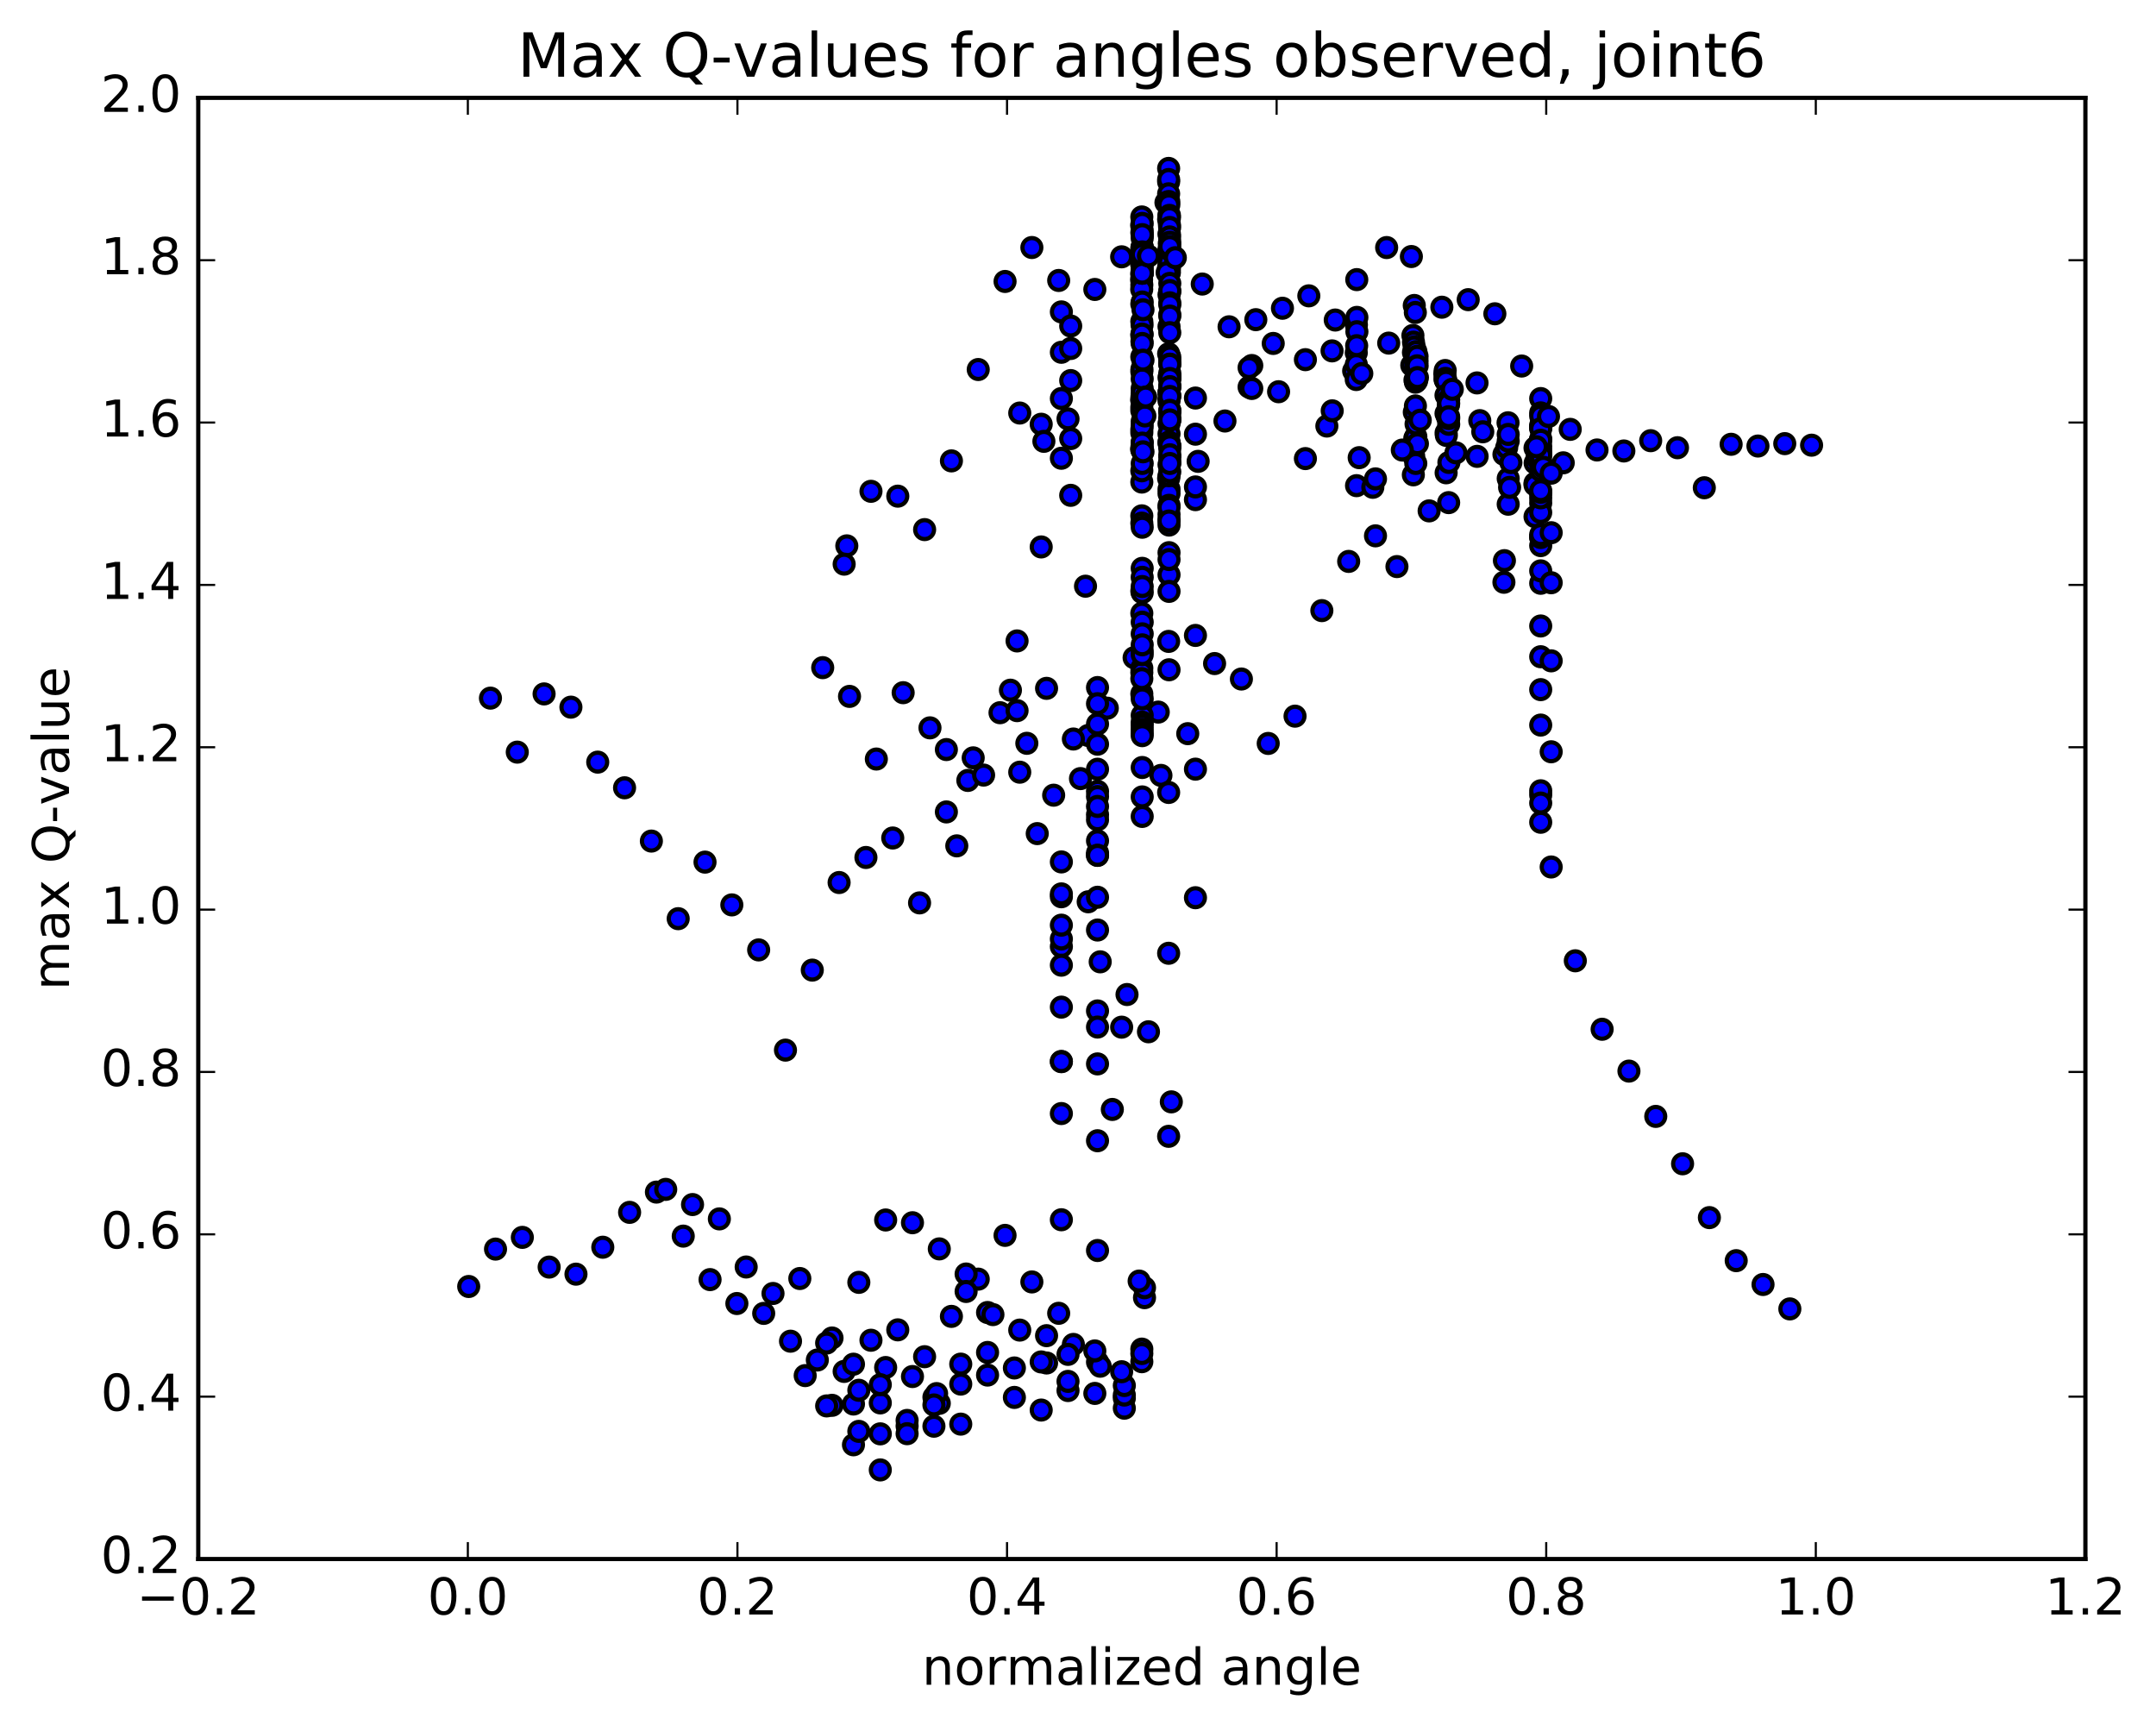 <?xml version="1.0" encoding="utf-8" standalone="no"?>
<!DOCTYPE svg PUBLIC "-//W3C//DTD SVG 1.1//EN"
  "http://www.w3.org/Graphics/SVG/1.1/DTD/svg11.dtd">
<!-- Created with matplotlib (http://matplotlib.org/) -->
<svg height="408pt" version="1.1" viewBox="0 0 510 408" width="510pt" xmlns="http://www.w3.org/2000/svg" xmlns:xlink="http://www.w3.org/1999/xlink">
 <defs>
  <style type="text/css">
*{stroke-linecap:butt;stroke-linejoin:round;stroke-miterlimit:100000;}
  </style>
 </defs>
 <g id="figure_1">
  <g id="patch_1">
   <path d="M 0 408.169 
L 510.039 408.169 
L 510.039 0 
L 0 0 
z
" style="fill:#ffffff;"/>
  </g>
  <g id="axes_1">
   <g id="patch_2">
    <path d="M 46.898 368.742 
L 493.298 368.742 
L 493.298 23.142 
L 46.898 23.142 
z
" style="fill:#ffffff;"/>
   </g>
   <g id="PathCollection_1">
    <defs>
     <path d="M 0 2.236 
C 0.593 2.236 1.162 2 1.581 1.581 
C 2 1.162 2.236 0.593 2.236 0 
C 2.236 -0.593 2 -1.162 1.581 -1.581 
C 1.162 -2 0.593 -2.236 0 -2.236 
C -0.593 -2.236 -1.162 -2 -1.581 -1.581 
C -2 -1.162 -2.236 -0.593 -2.236 0 
C -2.236 0.593 -2 1.162 -1.581 1.581 
C -1.162 2 -0.593 2.236 0 2.236 
z
" id="m6d428b367b" style="stroke:#000000;"/>
    </defs>
    <g clip-path="url(#pbf4c82cb17)">
     <use style="fill:#0000ff;stroke:#000000;" x="200.312" xlink:href="#m6d428b367b" y="129.107"/>
     <use style="fill:#0000ff;stroke:#000000;" x="270.098" xlink:href="#m6d428b367b" y="322.072"/>
     <use style="fill:#0000ff;stroke:#000000;" x="270.732" xlink:href="#m6d428b367b" y="306.925"/>
     <use style="fill:#0000ff;stroke:#000000;" x="277.075" xlink:href="#m6d428b367b" y="260.614"/>
     <use style="fill:#0000ff;stroke:#000000;" x="282.784" xlink:href="#m6d428b367b" y="212.329"/>
     <use style="fill:#0000ff;stroke:#000000;" x="282.784" xlink:href="#m6d428b367b" y="181.922"/>
     <use style="fill:#0000ff;stroke:#000000;" x="282.784" xlink:href="#m6d428b367b" y="150.292"/>
     <use style="fill:#0000ff;stroke:#000000;" x="282.784" xlink:href="#m6d428b367b" y="118.175"/>
     <use style="fill:#0000ff;stroke:#000000;" x="282.784" xlink:href="#m6d428b367b" y="115.173"/>
     <use style="fill:#0000ff;stroke:#000000;" x="282.784" xlink:href="#m6d428b367b" y="102.694"/>
     <use style="fill:#0000ff;stroke:#000000;" x="282.784" xlink:href="#m6d428b367b" y="94.145"/>
     <use style="fill:#0000ff;stroke:#000000;" x="283.419" xlink:href="#m6d428b367b" y="109.117"/>
     <use style="fill:#0000ff;stroke:#000000;" x="289.762" xlink:href="#m6d428b367b" y="99.578"/>
     <use style="fill:#0000ff;stroke:#000000;" x="296.106" xlink:href="#m6d428b367b" y="86.451"/>
     <use style="fill:#0000ff;stroke:#000000;" x="301.18" xlink:href="#m6d428b367b" y="81.232"/>
     <use style="fill:#0000ff;stroke:#000000;" x="295.471" xlink:href="#m6d428b367b" y="86.952"/>
     <use style="fill:#0000ff;stroke:#000000;" x="295.471" xlink:href="#m6d428b367b" y="91.547"/>
     <use style="fill:#0000ff;stroke:#000000;" x="296.105" xlink:href="#m6d428b367b" y="91.881"/>
     <use style="fill:#0000ff;stroke:#000000;" x="302.448" xlink:href="#m6d428b367b" y="92.651"/>
     <use style="fill:#0000ff;stroke:#000000;" x="308.791" xlink:href="#m6d428b367b" y="85.069"/>
     <use style="fill:#0000ff;stroke:#000000;" x="313.866" xlink:href="#m6d428b367b" y="100.768"/>
     <use style="fill:#0000ff;stroke:#000000;" x="308.791" xlink:href="#m6d428b367b" y="108.466"/>
     <use style="fill:#0000ff;stroke:#000000;" x="315.135" xlink:href="#m6d428b367b" y="97.17"/>
     <use style="fill:#0000ff;stroke:#000000;" x="320.209" xlink:href="#m6d428b367b" y="87.737"/>
     <use style="fill:#0000ff;stroke:#000000;" x="315.098" xlink:href="#m6d428b367b" y="82.991"/>
     <use style="fill:#0000ff;stroke:#000000;" x="320.827" xlink:href="#m6d428b367b" y="83.435"/>
     <use style="fill:#0000ff;stroke:#000000;" x="320.833" xlink:href="#m6d428b367b" y="86.214"/>
     <use style="fill:#0000ff;stroke:#000000;" x="320.82" xlink:href="#m6d428b367b" y="89.767"/>
     <use style="fill:#0000ff;stroke:#000000;" x="320.86" xlink:href="#m6d428b367b" y="76.841"/>
     <use style="fill:#0000ff;stroke:#000000;" x="320.968" xlink:href="#m6d428b367b" y="75.068"/>
     <use style="fill:#0000ff;stroke:#000000;" x="320.975" xlink:href="#m6d428b367b" y="78.458"/>
     <use style="fill:#0000ff;stroke:#000000;" x="320.944" xlink:href="#m6d428b367b" y="66.134"/>
     <use style="fill:#0000ff;stroke:#000000;" x="320.918" xlink:href="#m6d428b367b" y="81.76"/>
     <use style="fill:#0000ff;stroke:#000000;" x="320.888" xlink:href="#m6d428b367b" y="114.867"/>
     <use style="fill:#0000ff;stroke:#000000;" x="321.514" xlink:href="#m6d428b367b" y="108.246"/>
     <use style="fill:#0000ff;stroke:#000000;" x="328.011" xlink:href="#m6d428b367b" y="58.551"/>
     <use style="fill:#0000ff;stroke:#000000;" x="333.858" xlink:href="#m6d428b367b" y="60.675"/>
     <use style="fill:#0000ff;stroke:#000000;" x="333.956" xlink:href="#m6d428b367b" y="86.398"/>
     <use style="fill:#0000ff;stroke:#000000;" x="334.224" xlink:href="#m6d428b367b" y="79.346"/>
     <use style="fill:#0000ff;stroke:#000000;" x="334.362" xlink:href="#m6d428b367b" y="80.926"/>
     <use style="fill:#0000ff;stroke:#000000;" x="334.351" xlink:href="#m6d428b367b" y="83.362"/>
     <use style="fill:#0000ff;stroke:#000000;" x="334.326" xlink:href="#m6d428b367b" y="112.308"/>
     <use style="fill:#0000ff;stroke:#000000;" x="334.402" xlink:href="#m6d428b367b" y="107.849"/>
     <use style="fill:#0000ff;stroke:#000000;" x="334.545" xlink:href="#m6d428b367b" y="72.249"/>
     <use style="fill:#0000ff;stroke:#000000;" x="334.545" xlink:href="#m6d428b367b" y="82.046"/>
     <use style="fill:#0000ff;stroke:#000000;" x="334.552" xlink:href="#m6d428b367b" y="97.5"/>
     <use style="fill:#0000ff;stroke:#000000;" x="334.664" xlink:href="#m6d428b367b" y="103.695"/>
     <use style="fill:#0000ff;stroke:#000000;" x="334.708" xlink:href="#m6d428b367b" y="89.886"/>
     <use style="fill:#0000ff;stroke:#000000;" x="334.772" xlink:href="#m6d428b367b" y="87.348"/>
     <use style="fill:#0000ff;stroke:#000000;" x="334.809" xlink:href="#m6d428b367b" y="104.174"/>
     <use style="fill:#0000ff;stroke:#000000;" x="334.817" xlink:href="#m6d428b367b" y="96.011"/>
     <use style="fill:#0000ff;stroke:#000000;" x="334.817" xlink:href="#m6d428b367b" y="90.398"/>
     <use style="fill:#0000ff;stroke:#000000;" x="334.893" xlink:href="#m6d428b367b" y="85.666"/>
     <use style="fill:#0000ff;stroke:#000000;" x="334.936" xlink:href="#m6d428b367b" y="83.167"/>
     <use style="fill:#0000ff;stroke:#000000;" x="334.915" xlink:href="#m6d428b367b" y="85.073"/>
     <use style="fill:#0000ff;stroke:#000000;" x="334.915" xlink:href="#m6d428b367b" y="103.256"/>
     <use style="fill:#0000ff;stroke:#000000;" x="334.903" xlink:href="#m6d428b367b" y="109.617"/>
     <use style="fill:#0000ff;stroke:#000000;" x="334.969" xlink:href="#m6d428b367b" y="100.285"/>
     <use style="fill:#0000ff;stroke:#000000;" x="335.095" xlink:href="#m6d428b367b" y="90.081"/>
     <use style="fill:#0000ff;stroke:#000000;" x="335.204" xlink:href="#m6d428b367b" y="85.403"/>
     <use style="fill:#0000ff;stroke:#000000;" x="335.203" xlink:href="#m6d428b367b" y="84.275"/>
     <use style="fill:#0000ff;stroke:#000000;" x="335.222" xlink:href="#m6d428b367b" y="86.521"/>
     <use style="fill:#0000ff;stroke:#000000;" x="335.292" xlink:href="#m6d428b367b" y="89.303"/>
     <use style="fill:#0000ff;stroke:#000000;" x="335.287" xlink:href="#m6d428b367b" y="104.959"/>
     <use style="fill:#0000ff;stroke:#000000;" x="335.958" xlink:href="#m6d428b367b" y="99.39"/>
     <use style="fill:#0000ff;stroke:#000000;" x="341.771" xlink:href="#m6d428b367b" y="88.448"/>
     <use style="fill:#0000ff;stroke:#000000;" x="341.862" xlink:href="#m6d428b367b" y="87.631"/>
     <use style="fill:#0000ff;stroke:#000000;" x="341.86" xlink:href="#m6d428b367b" y="89.633"/>
     <use style="fill:#0000ff;stroke:#000000;" x="341.848" xlink:href="#m6d428b367b" y="89.813"/>
     <use style="fill:#0000ff;stroke:#000000;" x="341.906" xlink:href="#m6d428b367b" y="89.485"/>
     <use style="fill:#0000ff;stroke:#000000;" x="342.046" xlink:href="#m6d428b367b" y="90.182"/>
     <use style="fill:#0000ff;stroke:#000000;" x="342.048" xlink:href="#m6d428b367b" y="93.484"/>
     <use style="fill:#0000ff;stroke:#000000;" x="342.081" xlink:href="#m6d428b367b" y="111.827"/>
     <use style="fill:#0000ff;stroke:#000000;" x="342.072" xlink:href="#m6d428b367b" y="102.358"/>
     <use style="fill:#0000ff;stroke:#000000;" x="342.055" xlink:href="#m6d428b367b" y="97.796"/>
     <use style="fill:#0000ff;stroke:#000000;" x="342.132" xlink:href="#m6d428b367b" y="102.985"/>
     <use style="fill:#0000ff;stroke:#000000;" x="342.415" xlink:href="#m6d428b367b" y="98.713"/>
     <use style="fill:#0000ff;stroke:#000000;" x="342.608" xlink:href="#m6d428b367b" y="95.839"/>
     <use style="fill:#0000ff;stroke:#000000;" x="342.684" xlink:href="#m6d428b367b" y="94.518"/>
     <use style="fill:#0000ff;stroke:#000000;" x="342.689" xlink:href="#m6d428b367b" y="95.418"/>
     <use style="fill:#0000ff;stroke:#000000;" x="342.689" xlink:href="#m6d428b367b" y="100.352"/>
     <use style="fill:#0000ff;stroke:#000000;" x="342.688" xlink:href="#m6d428b367b" y="98.998"/>
     <use style="fill:#0000ff;stroke:#000000;" x="342.682" xlink:href="#m6d428b367b" y="98.566"/>
     <use style="fill:#0000ff;stroke:#000000;" x="342.677" xlink:href="#m6d428b367b" y="118.88"/>
     <use style="fill:#0000ff;stroke:#000000;" x="342.735" xlink:href="#m6d428b367b" y="109.38"/>
     <use style="fill:#0000ff;stroke:#000000;" x="343.539" xlink:href="#m6d428b367b" y="92.077"/>
     <use style="fill:#0000ff;stroke:#000000;" x="349.388" xlink:href="#m6d428b367b" y="90.568"/>
     <use style="fill:#0000ff;stroke:#000000;" x="349.408" xlink:href="#m6d428b367b" y="107.938"/>
     <use style="fill:#0000ff;stroke:#000000;" x="350.043" xlink:href="#m6d428b367b" y="99.489"/>
     <use style="fill:#0000ff;stroke:#000000;" x="355.756" xlink:href="#m6d428b367b" y="107.477"/>
     <use style="fill:#0000ff;stroke:#000000;" x="355.75" xlink:href="#m6d428b367b" y="137.717"/>
     <use style="fill:#0000ff;stroke:#000000;" x="355.868" xlink:href="#m6d428b367b" y="132.607"/>
     <use style="fill:#0000ff;stroke:#000000;" x="356.406" xlink:href="#m6d428b367b" y="105.858"/>
     <use style="fill:#0000ff;stroke:#000000;" x="356.728" xlink:href="#m6d428b367b" y="99.995"/>
     <use style="fill:#0000ff;stroke:#000000;" x="356.767" xlink:href="#m6d428b367b" y="113.185"/>
     <use style="fill:#0000ff;stroke:#000000;" x="356.767" xlink:href="#m6d428b367b" y="104.309"/>
     <use style="fill:#0000ff;stroke:#000000;" x="356.765" xlink:href="#m6d428b367b" y="102.748"/>
     <use style="fill:#0000ff;stroke:#000000;" x="356.765" xlink:href="#m6d428b367b" y="119.258"/>
     <use style="fill:#0000ff;stroke:#000000;" x="357.399" xlink:href="#m6d428b367b" y="109.409"/>
     <use style="fill:#0000ff;stroke:#000000;" x="363.109" xlink:href="#m6d428b367b" y="114.27"/>
     <use style="fill:#0000ff;stroke:#000000;" x="363.109" xlink:href="#m6d428b367b" y="122.201"/>
     <use style="fill:#0000ff;stroke:#000000;" x="363.109" xlink:href="#m6d428b367b" y="114.701"/>
     <use style="fill:#0000ff;stroke:#000000;" x="363.109" xlink:href="#m6d428b367b" y="105.954"/>
     <use style="fill:#0000ff;stroke:#000000;" x="363.139" xlink:href="#m6d428b367b" y="109.528"/>
     <use style="fill:#0000ff;stroke:#000000;" x="363.576" xlink:href="#m6d428b367b" y="108.29"/>
     <use style="fill:#0000ff;stroke:#000000;" x="364.032" xlink:href="#m6d428b367b" y="106.073"/>
     <use style="fill:#0000ff;stroke:#000000;" x="364.369" xlink:href="#m6d428b367b" y="104.181"/>
     <use style="fill:#0000ff;stroke:#000000;" x="364.447" xlink:href="#m6d428b367b" y="116.629"/>
     <use style="fill:#0000ff;stroke:#000000;" x="364.459" xlink:href="#m6d428b367b" y="109.137"/>
     <use style="fill:#0000ff;stroke:#000000;" x="364.453" xlink:href="#m6d428b367b" y="94.267"/>
     <use style="fill:#0000ff;stroke:#000000;" x="364.453" xlink:href="#m6d428b367b" y="103.796"/>
     <use style="fill:#0000ff;stroke:#000000;" x="364.453" xlink:href="#m6d428b367b" y="127.035"/>
     <use style="fill:#0000ff;stroke:#000000;" x="364.453" xlink:href="#m6d428b367b" y="118.976"/>
     <use style="fill:#0000ff;stroke:#000000;" x="364.453" xlink:href="#m6d428b367b" y="129.052"/>
     <use style="fill:#0000ff;stroke:#000000;" x="364.453" xlink:href="#m6d428b367b" y="121.215"/>
     <use style="fill:#0000ff;stroke:#000000;" x="364.453" xlink:href="#m6d428b367b" y="101.121"/>
     <use style="fill:#0000ff;stroke:#000000;" x="364.453" xlink:href="#m6d428b367b" y="107.546"/>
     <use style="fill:#0000ff;stroke:#000000;" x="364.453" xlink:href="#m6d428b367b" y="127.137"/>
     <use style="fill:#0000ff;stroke:#000000;" x="364.453" xlink:href="#m6d428b367b" y="126.444"/>
     <use style="fill:#0000ff;stroke:#000000;" x="364.453" xlink:href="#m6d428b367b" y="137.957"/>
     <use style="fill:#0000ff;stroke:#000000;" x="364.453" xlink:href="#m6d428b367b" y="148.057"/>
     <use style="fill:#0000ff;stroke:#000000;" x="364.453" xlink:href="#m6d428b367b" y="155.331"/>
     <use style="fill:#0000ff;stroke:#000000;" x="364.453" xlink:href="#m6d428b367b" y="163.113"/>
     <use style="fill:#0000ff;stroke:#000000;" x="364.453" xlink:href="#m6d428b367b" y="171.496"/>
     <use style="fill:#0000ff;stroke:#000000;" x="364.453" xlink:href="#m6d428b367b" y="188.035"/>
     <use style="fill:#0000ff;stroke:#000000;" x="364.453" xlink:href="#m6d428b367b" y="187.037"/>
     <use style="fill:#0000ff;stroke:#000000;" x="364.453" xlink:href="#m6d428b367b" y="189.938"/>
     <use style="fill:#0000ff;stroke:#000000;" x="364.453" xlink:href="#m6d428b367b" y="194.482"/>
     <use style="fill:#0000ff;stroke:#000000;" x="364.453" xlink:href="#m6d428b367b" y="135.025"/>
     <use style="fill:#0000ff;stroke:#000000;" x="364.453" xlink:href="#m6d428b367b" y="117.749"/>
     <use style="fill:#0000ff;stroke:#000000;" x="364.453" xlink:href="#m6d428b367b" y="106.611"/>
     <use style="fill:#0000ff;stroke:#000000;" x="364.453" xlink:href="#m6d428b367b" y="100.96"/>
     <use style="fill:#0000ff;stroke:#000000;" x="364.453" xlink:href="#m6d428b367b" y="105.549"/>
     <use style="fill:#0000ff;stroke:#000000;" x="364.453" xlink:href="#m6d428b367b" y="100.568"/>
     <use style="fill:#0000ff;stroke:#000000;" x="364.453" xlink:href="#m6d428b367b" y="116.454"/>
     <use style="fill:#0000ff;stroke:#000000;" x="364.453" xlink:href="#m6d428b367b" y="109.874"/>
     <use style="fill:#0000ff;stroke:#000000;" x="364.453" xlink:href="#m6d428b367b" y="97.653"/>
     <use style="fill:#0000ff;stroke:#000000;" x="364.453" xlink:href="#m6d428b367b" y="98.405"/>
     <use style="fill:#0000ff;stroke:#000000;" x="364.453" xlink:href="#m6d428b367b" y="107.655"/>
     <use style="fill:#0000ff;stroke:#000000;" x="364.453" xlink:href="#m6d428b367b" y="116.05"/>
     <use style="fill:#0000ff;stroke:#000000;" x="364.453" xlink:href="#m6d428b367b" y="111.281"/>
     <use style="fill:#0000ff;stroke:#000000;" x="364.453" xlink:href="#m6d428b367b" y="101.403"/>
     <use style="fill:#0000ff;stroke:#000000;" x="364.453" xlink:href="#m6d428b367b" y="104.128"/>
     <use style="fill:#0000ff;stroke:#000000;" x="365.087" xlink:href="#m6d428b367b" y="110.522"/>
     <use style="fill:#0000ff;stroke:#000000;" x="371.432" xlink:href="#m6d428b367b" y="101.554"/>
     <use style="fill:#0000ff;stroke:#000000;" x="377.776" xlink:href="#m6d428b367b" y="106.428"/>
     <use style="fill:#0000ff;stroke:#000000;" x="384.12" xlink:href="#m6d428b367b" y="106.666"/>
     <use style="fill:#0000ff;stroke:#000000;" x="390.465" xlink:href="#m6d428b367b" y="104.234"/>
     <use style="fill:#0000ff;stroke:#000000;" x="396.809" xlink:href="#m6d428b367b" y="105.895"/>
     <use style="fill:#0000ff;stroke:#000000;" x="403.153" xlink:href="#m6d428b367b" y="115.363"/>
     <use style="fill:#0000ff;stroke:#000000;" x="409.497" xlink:href="#m6d428b367b" y="105.083"/>
     <use style="fill:#0000ff;stroke:#000000;" x="415.841" xlink:href="#m6d428b367b" y="105.496"/>
     <use style="fill:#0000ff;stroke:#000000;" x="422.184" xlink:href="#m6d428b367b" y="104.928"/>
     <use style="fill:#0000ff;stroke:#000000;" x="428.529" xlink:href="#m6d428b367b" y="105.295"/>
     <use style="fill:#0000ff;stroke:#000000;" x="116.016" xlink:href="#m6d428b367b" y="165.124"/>
     <use style="fill:#0000ff;stroke:#000000;" x="122.361" xlink:href="#m6d428b367b" y="177.896"/>
     <use style="fill:#0000ff;stroke:#000000;" x="128.705" xlink:href="#m6d428b367b" y="164.126"/>
     <use style="fill:#0000ff;stroke:#000000;" x="135.05" xlink:href="#m6d428b367b" y="167.257"/>
     <use style="fill:#0000ff;stroke:#000000;" x="141.394" xlink:href="#m6d428b367b" y="180.26"/>
     <use style="fill:#0000ff;stroke:#000000;" x="147.739" xlink:href="#m6d428b367b" y="186.329"/>
     <use style="fill:#0000ff;stroke:#000000;" x="154.083" xlink:href="#m6d428b367b" y="198.933"/>
     <use style="fill:#0000ff;stroke:#000000;" x="160.427" xlink:href="#m6d428b367b" y="217.286"/>
     <use style="fill:#0000ff;stroke:#000000;" x="166.771" xlink:href="#m6d428b367b" y="203.91"/>
     <use style="fill:#0000ff;stroke:#000000;" x="173.115" xlink:href="#m6d428b367b" y="214.028"/>
     <use style="fill:#0000ff;stroke:#000000;" x="179.459" xlink:href="#m6d428b367b" y="224.673"/>
     <use style="fill:#0000ff;stroke:#000000;" x="185.802" xlink:href="#m6d428b367b" y="248.376"/>
     <use style="fill:#0000ff;stroke:#000000;" x="192.146" xlink:href="#m6d428b367b" y="229.451"/>
     <use style="fill:#0000ff;stroke:#000000;" x="198.49" xlink:href="#m6d428b367b" y="208.736"/>
     <use style="fill:#0000ff;stroke:#000000;" x="204.834" xlink:href="#m6d428b367b" y="202.81"/>
     <use style="fill:#0000ff;stroke:#000000;" x="211.178" xlink:href="#m6d428b367b" y="198.205"/>
     <use style="fill:#0000ff;stroke:#000000;" x="217.522" xlink:href="#m6d428b367b" y="213.552"/>
     <use style="fill:#0000ff;stroke:#000000;" x="223.866" xlink:href="#m6d428b367b" y="192.038"/>
     <use style="fill:#0000ff;stroke:#000000;" x="228.941" xlink:href="#m6d428b367b" y="184.588"/>
     <use style="fill:#0000ff;stroke:#000000;" x="223.865" xlink:href="#m6d428b367b" y="177.287"/>
     <use style="fill:#0000ff;stroke:#000000;" x="230.209" xlink:href="#m6d428b367b" y="179.248"/>
     <use style="fill:#0000ff;stroke:#000000;" x="236.554" xlink:href="#m6d428b367b" y="168.57"/>
     <use style="fill:#0000ff;stroke:#000000;" x="242.898" xlink:href="#m6d428b367b" y="175.807"/>
     <use style="fill:#0000ff;stroke:#000000;" x="249.242" xlink:href="#m6d428b367b" y="188.079"/>
     <use style="fill:#0000ff;stroke:#000000;" x="255.587" xlink:href="#m6d428b367b" y="184.153"/>
     <use style="fill:#0000ff;stroke:#000000;" x="261.931" xlink:href="#m6d428b367b" y="167.504"/>
     <use style="fill:#0000ff;stroke:#000000;" x="268.275" xlink:href="#m6d428b367b" y="155.558"/>
     <use style="fill:#0000ff;stroke:#000000;" x="273.984" xlink:href="#m6d428b367b" y="168.424"/>
     <use style="fill:#0000ff;stroke:#000000;" x="274.619" xlink:href="#m6d428b367b" y="183.4"/>
     <use style="fill:#0000ff;stroke:#000000;" x="280.963" xlink:href="#m6d428b367b" y="173.526"/>
     <use style="fill:#0000ff;stroke:#000000;" x="287.308" xlink:href="#m6d428b367b" y="156.946"/>
     <use style="fill:#0000ff;stroke:#000000;" x="293.652" xlink:href="#m6d428b367b" y="160.603"/>
     <use style="fill:#0000ff;stroke:#000000;" x="299.996" xlink:href="#m6d428b367b" y="175.839"/>
     <use style="fill:#0000ff;stroke:#000000;" x="306.34" xlink:href="#m6d428b367b" y="169.385"/>
     <use style="fill:#0000ff;stroke:#000000;" x="312.684" xlink:href="#m6d428b367b" y="144.425"/>
     <use style="fill:#0000ff;stroke:#000000;" x="319.028" xlink:href="#m6d428b367b" y="132.784"/>
     <use style="fill:#0000ff;stroke:#000000;" x="324.737" xlink:href="#m6d428b367b" y="115.256"/>
     <use style="fill:#0000ff;stroke:#000000;" x="325.371" xlink:href="#m6d428b367b" y="113.265"/>
     <use style="fill:#0000ff;stroke:#000000;" x="330.447" xlink:href="#m6d428b367b" y="134.009"/>
     <use style="fill:#0000ff;stroke:#000000;" x="325.371" xlink:href="#m6d428b367b" y="126.737"/>
     <use style="fill:#0000ff;stroke:#000000;" x="331.716" xlink:href="#m6d428b367b" y="106.447"/>
     <use style="fill:#0000ff;stroke:#000000;" x="338.06" xlink:href="#m6d428b367b" y="120.835"/>
     <use style="fill:#0000ff;stroke:#000000;" x="344.404" xlink:href="#m6d428b367b" y="107.099"/>
     <use style="fill:#0000ff;stroke:#000000;" x="350.749" xlink:href="#m6d428b367b" y="102.129"/>
     <use style="fill:#0000ff;stroke:#000000;" x="357.094" xlink:href="#m6d428b367b" y="115.273"/>
     <use style="fill:#0000ff;stroke:#000000;" x="363.438" xlink:href="#m6d428b367b" y="105.661"/>
     <use style="fill:#0000ff;stroke:#000000;" x="369.782" xlink:href="#m6d428b367b" y="109.469"/>
     <use style="fill:#0000ff;stroke:#000000;" x="270.098" xlink:href="#m6d428b367b" y="319.093"/>
     <use style="fill:#0000ff;stroke:#000000;" x="270.732" xlink:href="#m6d428b367b" y="304.575"/>
     <use style="fill:#0000ff;stroke:#000000;" x="276.441" xlink:href="#m6d428b367b" y="268.764"/>
     <use style="fill:#0000ff;stroke:#000000;" x="276.441" xlink:href="#m6d428b367b" y="225.468"/>
     <use style="fill:#0000ff;stroke:#000000;" x="276.441" xlink:href="#m6d428b367b" y="187.432"/>
     <use style="fill:#0000ff;stroke:#000000;" x="276.441" xlink:href="#m6d428b367b" y="151.706"/>
     <use style="fill:#0000ff;stroke:#000000;" x="276.441" xlink:href="#m6d428b367b" y="113.153"/>
     <use style="fill:#0000ff;stroke:#000000;" x="276.441" xlink:href="#m6d428b367b" y="83.669"/>
     <use style="fill:#0000ff;stroke:#000000;" x="276.441" xlink:href="#m6d428b367b" y="63.1"/>
     <use style="fill:#0000ff;stroke:#000000;" x="276.441" xlink:href="#m6d428b367b" y="51.893"/>
     <use style="fill:#0000ff;stroke:#000000;" x="276.441" xlink:href="#m6d428b367b" y="43.003"/>
     <use style="fill:#0000ff;stroke:#000000;" x="276.441" xlink:href="#m6d428b367b" y="39.833"/>
     <use style="fill:#0000ff;stroke:#000000;" x="276.441" xlink:href="#m6d428b367b" y="42.458"/>
     <use style="fill:#0000ff;stroke:#000000;" x="276.441" xlink:href="#m6d428b367b" y="45.836"/>
     <use style="fill:#0000ff;stroke:#000000;" x="275.806" xlink:href="#m6d428b367b" y="47.905"/>
     <use style="fill:#0000ff;stroke:#000000;" x="270.097" xlink:href="#m6d428b367b" y="51.313"/>
     <use style="fill:#0000ff;stroke:#000000;" x="270.097" xlink:href="#m6d428b367b" y="55.021"/>
     <use style="fill:#0000ff;stroke:#000000;" x="270.097" xlink:href="#m6d428b367b" y="59.911"/>
     <use style="fill:#0000ff;stroke:#000000;" x="270.097" xlink:href="#m6d428b367b" y="64.954"/>
     <use style="fill:#0000ff;stroke:#000000;" x="270.097" xlink:href="#m6d428b367b" y="71.907"/>
     <use style="fill:#0000ff;stroke:#000000;" x="270.097" xlink:href="#m6d428b367b" y="79.381"/>
     <use style="fill:#0000ff;stroke:#000000;" x="270.097" xlink:href="#m6d428b367b" y="87.9"/>
     <use style="fill:#0000ff;stroke:#000000;" x="270.097" xlink:href="#m6d428b367b" y="97.117"/>
     <use style="fill:#0000ff;stroke:#000000;" x="270.097" xlink:href="#m6d428b367b" y="105.889"/>
     <use style="fill:#0000ff;stroke:#000000;" x="270.097" xlink:href="#m6d428b367b" y="114.019"/>
     <use style="fill:#0000ff;stroke:#000000;" x="270.097" xlink:href="#m6d428b367b" y="122.005"/>
     <use style="fill:#0000ff;stroke:#000000;" x="270.097" xlink:href="#m6d428b367b" y="139.801"/>
     <use style="fill:#0000ff;stroke:#000000;" x="270.097" xlink:href="#m6d428b367b" y="158.03"/>
     <use style="fill:#0000ff;stroke:#000000;" x="270.097" xlink:href="#m6d428b367b" y="164.114"/>
     <use style="fill:#0000ff;stroke:#000000;" x="270.097" xlink:href="#m6d428b367b" y="159.061"/>
     <use style="fill:#0000ff;stroke:#000000;" x="270.097" xlink:href="#m6d428b367b" y="160.513"/>
     <use style="fill:#0000ff;stroke:#000000;" x="270.097" xlink:href="#m6d428b367b" y="145.045"/>
     <use style="fill:#0000ff;stroke:#000000;" x="270.097" xlink:href="#m6d428b367b" y="123.731"/>
     <use style="fill:#0000ff;stroke:#000000;" x="270.097" xlink:href="#m6d428b367b" y="111.356"/>
     <use style="fill:#0000ff;stroke:#000000;" x="270.097" xlink:href="#m6d428b367b" y="101.578"/>
     <use style="fill:#0000ff;stroke:#000000;" x="270.097" xlink:href="#m6d428b367b" y="94.508"/>
     <use style="fill:#0000ff;stroke:#000000;" x="270.097" xlink:href="#m6d428b367b" y="96.326"/>
     <use style="fill:#0000ff;stroke:#000000;" x="270.097" xlink:href="#m6d428b367b" y="106.296"/>
     <use style="fill:#0000ff;stroke:#000000;" x="270.097" xlink:href="#m6d428b367b" y="102.356"/>
     <use style="fill:#0000ff;stroke:#000000;" x="270.097" xlink:href="#m6d428b367b" y="106.382"/>
     <use style="fill:#0000ff;stroke:#000000;" x="270.097" xlink:href="#m6d428b367b" y="94.689"/>
     <use style="fill:#0000ff;stroke:#000000;" x="270.097" xlink:href="#m6d428b367b" y="84.409"/>
     <use style="fill:#0000ff;stroke:#000000;" x="270.097" xlink:href="#m6d428b367b" y="76.035"/>
     <use style="fill:#0000ff;stroke:#000000;" x="270.097" xlink:href="#m6d428b367b" y="67.384"/>
     <use style="fill:#0000ff;stroke:#000000;" x="270.097" xlink:href="#m6d428b367b" y="64.567"/>
     <use style="fill:#0000ff;stroke:#000000;" x="270.087" xlink:href="#m6d428b367b" y="58.756"/>
     <use style="fill:#0000ff;stroke:#000000;" x="270.062" xlink:href="#m6d428b367b" y="53.28"/>
     <use style="fill:#0000ff;stroke:#000000;" x="270.039" xlink:href="#m6d428b367b" y="62.363"/>
     <use style="fill:#0000ff;stroke:#000000;" x="270.041" xlink:href="#m6d428b367b" y="66.137"/>
     <use style="fill:#0000ff;stroke:#000000;" x="270.07" xlink:href="#m6d428b367b" y="61.195"/>
     <use style="fill:#0000ff;stroke:#000000;" x="270.07" xlink:href="#m6d428b367b" y="68.432"/>
     <use style="fill:#0000ff;stroke:#000000;" x="270.116" xlink:href="#m6d428b367b" y="79.015"/>
     <use style="fill:#0000ff;stroke:#000000;" x="270.125" xlink:href="#m6d428b367b" y="87.31"/>
     <use style="fill:#0000ff;stroke:#000000;" x="270.125" xlink:href="#m6d428b367b" y="93.871"/>
     <use style="fill:#0000ff;stroke:#000000;" x="270.127" xlink:href="#m6d428b367b" y="80.755"/>
     <use style="fill:#0000ff;stroke:#000000;" x="270.155" xlink:href="#m6d428b367b" y="76.876"/>
     <use style="fill:#0000ff;stroke:#000000;" x="270.155" xlink:href="#m6d428b367b" y="79.01"/>
     <use style="fill:#0000ff;stroke:#000000;" x="270.168" xlink:href="#m6d428b367b" y="62.984"/>
     <use style="fill:#0000ff;stroke:#000000;" x="270.189" xlink:href="#m6d428b367b" y="61.453"/>
     <use style="fill:#0000ff;stroke:#000000;" x="270.189" xlink:href="#m6d428b367b" y="64.633"/>
     <use style="fill:#0000ff;stroke:#000000;" x="270.189" xlink:href="#m6d428b367b" y="64.541"/>
     <use style="fill:#0000ff;stroke:#000000;" x="270.189" xlink:href="#m6d428b367b" y="63.622"/>
     <use style="fill:#0000ff;stroke:#000000;" x="270.189" xlink:href="#m6d428b367b" y="61.737"/>
     <use style="fill:#0000ff;stroke:#000000;" x="270.189" xlink:href="#m6d428b367b" y="60.727"/>
     <use style="fill:#0000ff;stroke:#000000;" x="270.189" xlink:href="#m6d428b367b" y="59.658"/>
     <use style="fill:#0000ff;stroke:#000000;" x="270.189" xlink:href="#m6d428b367b" y="58.55"/>
     <use style="fill:#0000ff;stroke:#000000;" x="270.189" xlink:href="#m6d428b367b" y="55.591"/>
     <use style="fill:#0000ff;stroke:#000000;" x="270.189" xlink:href="#m6d428b367b" y="58.347"/>
     <use style="fill:#0000ff;stroke:#000000;" x="270.189" xlink:href="#m6d428b367b" y="56.346"/>
     <use style="fill:#0000ff;stroke:#000000;" x="270.189" xlink:href="#m6d428b367b" y="54.516"/>
     <use style="fill:#0000ff;stroke:#000000;" x="270.188" xlink:href="#m6d428b367b" y="52.831"/>
     <use style="fill:#0000ff;stroke:#000000;" x="270.188" xlink:href="#m6d428b367b" y="55.493"/>
     <use style="fill:#0000ff;stroke:#000000;" x="270.188" xlink:href="#m6d428b367b" y="59.576"/>
     <use style="fill:#0000ff;stroke:#000000;" x="270.188" xlink:href="#m6d428b367b" y="60.203"/>
     <use style="fill:#0000ff;stroke:#000000;" x="270.188" xlink:href="#m6d428b367b" y="64.625"/>
     <use style="fill:#0000ff;stroke:#000000;" x="270.188" xlink:href="#m6d428b367b" y="71.434"/>
     <use style="fill:#0000ff;stroke:#000000;" x="270.188" xlink:href="#m6d428b367b" y="81.237"/>
     <use style="fill:#0000ff;stroke:#000000;" x="270.188" xlink:href="#m6d428b367b" y="91.907"/>
     <use style="fill:#0000ff;stroke:#000000;" x="270.188" xlink:href="#m6d428b367b" y="99.686"/>
     <use style="fill:#0000ff;stroke:#000000;" x="270.188" xlink:href="#m6d428b367b" y="105.976"/>
     <use style="fill:#0000ff;stroke:#000000;" x="270.188" xlink:href="#m6d428b367b" y="104.572"/>
     <use style="fill:#0000ff;stroke:#000000;" x="270.188" xlink:href="#m6d428b367b" y="93.026"/>
     <use style="fill:#0000ff;stroke:#000000;" x="270.188" xlink:href="#m6d428b367b" y="89.626"/>
     <use style="fill:#0000ff;stroke:#000000;" x="270.188" xlink:href="#m6d428b367b" y="106.11"/>
     <use style="fill:#0000ff;stroke:#000000;" x="270.189" xlink:href="#m6d428b367b" y="134.423"/>
     <use style="fill:#0000ff;stroke:#000000;" x="270.189" xlink:href="#m6d428b367b" y="153.964"/>
     <use style="fill:#0000ff;stroke:#000000;" x="270.189" xlink:href="#m6d428b367b" y="169.204"/>
     <use style="fill:#0000ff;stroke:#000000;" x="270.189" xlink:href="#m6d428b367b" y="170.811"/>
     <use style="fill:#0000ff;stroke:#000000;" x="270.189" xlink:href="#m6d428b367b" y="171.534"/>
     <use style="fill:#0000ff;stroke:#000000;" x="270.189" xlink:href="#m6d428b367b" y="172.501"/>
     <use style="fill:#0000ff;stroke:#000000;" x="270.189" xlink:href="#m6d428b367b" y="173.398"/>
     <use style="fill:#0000ff;stroke:#000000;" x="270.189" xlink:href="#m6d428b367b" y="174"/>
     <use style="fill:#0000ff;stroke:#000000;" x="270.189" xlink:href="#m6d428b367b" y="181.529"/>
     <use style="fill:#0000ff;stroke:#000000;" x="270.189" xlink:href="#m6d428b367b" y="193.104"/>
     <use style="fill:#0000ff;stroke:#000000;" x="270.189" xlink:href="#m6d428b367b" y="188.488"/>
     <use style="fill:#0000ff;stroke:#000000;" x="270.189" xlink:href="#m6d428b367b" y="165.294"/>
     <use style="fill:#0000ff;stroke:#000000;" x="270.189" xlink:href="#m6d428b367b" y="147.159"/>
     <use style="fill:#0000ff;stroke:#000000;" x="270.189" xlink:href="#m6d428b367b" y="149.909"/>
     <use style="fill:#0000ff;stroke:#000000;" x="270.189" xlink:href="#m6d428b367b" y="154.836"/>
     <use style="fill:#0000ff;stroke:#000000;" x="270.189" xlink:href="#m6d428b367b" y="152.515"/>
     <use style="fill:#0000ff;stroke:#000000;" x="270.189" xlink:href="#m6d428b367b" y="140.16"/>
     <use style="fill:#0000ff;stroke:#000000;" x="270.189" xlink:href="#m6d428b367b" y="136.54"/>
     <use style="fill:#0000ff;stroke:#000000;" x="270.189" xlink:href="#m6d428b367b" y="138.724"/>
     <use style="fill:#0000ff;stroke:#000000;" x="270.189" xlink:href="#m6d428b367b" y="124.702"/>
     <use style="fill:#0000ff;stroke:#000000;" x="270.189" xlink:href="#m6d428b367b" y="109.622"/>
     <use style="fill:#0000ff;stroke:#000000;" x="270.189" xlink:href="#m6d428b367b" y="100.736"/>
     <use style="fill:#0000ff;stroke:#000000;" x="270.189" xlink:href="#m6d428b367b" y="104.801"/>
     <use style="fill:#0000ff;stroke:#000000;" x="270.824" xlink:href="#m6d428b367b" y="98.38"/>
     <use style="fill:#0000ff;stroke:#000000;" x="276.533" xlink:href="#m6d428b367b" y="92.831"/>
     <use style="fill:#0000ff;stroke:#000000;" x="276.533" xlink:href="#m6d428b367b" y="92.806"/>
     <use style="fill:#0000ff;stroke:#000000;" x="276.533" xlink:href="#m6d428b367b" y="94.235"/>
     <use style="fill:#0000ff;stroke:#000000;" x="276.533" xlink:href="#m6d428b367b" y="94.804"/>
     <use style="fill:#0000ff;stroke:#000000;" x="276.533" xlink:href="#m6d428b367b" y="100.192"/>
     <use style="fill:#0000ff;stroke:#000000;" x="276.533" xlink:href="#m6d428b367b" y="102.62"/>
     <use style="fill:#0000ff;stroke:#000000;" x="276.533" xlink:href="#m6d428b367b" y="104.822"/>
     <use style="fill:#0000ff;stroke:#000000;" x="276.533" xlink:href="#m6d428b367b" y="109.899"/>
     <use style="fill:#0000ff;stroke:#000000;" x="276.533" xlink:href="#m6d428b367b" y="115.708"/>
     <use style="fill:#0000ff;stroke:#000000;" x="276.533" xlink:href="#m6d428b367b" y="122.868"/>
     <use style="fill:#0000ff;stroke:#000000;" x="276.533" xlink:href="#m6d428b367b" y="130.715"/>
     <use style="fill:#0000ff;stroke:#000000;" x="276.533" xlink:href="#m6d428b367b" y="124.191"/>
     <use style="fill:#0000ff;stroke:#000000;" x="276.533" xlink:href="#m6d428b367b" y="116.742"/>
     <use style="fill:#0000ff;stroke:#000000;" x="276.533" xlink:href="#m6d428b367b" y="119.517"/>
     <use style="fill:#0000ff;stroke:#000000;" x="276.533" xlink:href="#m6d428b367b" y="121.668"/>
     <use style="fill:#0000ff;stroke:#000000;" x="276.533" xlink:href="#m6d428b367b" y="120.016"/>
     <use style="fill:#0000ff;stroke:#000000;" x="276.533" xlink:href="#m6d428b367b" y="135.948"/>
     <use style="fill:#0000ff;stroke:#000000;" x="276.533" xlink:href="#m6d428b367b" y="158.416"/>
     <use style="fill:#0000ff;stroke:#000000;" x="276.533" xlink:href="#m6d428b367b" y="139.874"/>
     <use style="fill:#0000ff;stroke:#000000;" x="276.533" xlink:href="#m6d428b367b" y="132.341"/>
     <use style="fill:#0000ff;stroke:#000000;" x="276.533" xlink:href="#m6d428b367b" y="123.221"/>
     <use style="fill:#0000ff;stroke:#000000;" x="276.533" xlink:href="#m6d428b367b" y="112.522"/>
     <use style="fill:#0000ff;stroke:#000000;" x="276.533" xlink:href="#m6d428b367b" y="104.54"/>
     <use style="fill:#0000ff;stroke:#000000;" x="276.533" xlink:href="#m6d428b367b" y="89.286"/>
     <use style="fill:#0000ff;stroke:#000000;" x="276.533" xlink:href="#m6d428b367b" y="77.246"/>
     <use style="fill:#0000ff;stroke:#000000;" x="276.533" xlink:href="#m6d428b367b" y="69.708"/>
     <use style="fill:#0000ff;stroke:#000000;" x="276.532" xlink:href="#m6d428b367b" y="64.627"/>
     <use style="fill:#0000ff;stroke:#000000;" x="276.532" xlink:href="#m6d428b367b" y="59.571"/>
     <use style="fill:#0000ff;stroke:#000000;" x="276.532" xlink:href="#m6d428b367b" y="55.347"/>
     <use style="fill:#0000ff;stroke:#000000;" x="276.533" xlink:href="#m6d428b367b" y="58.935"/>
     <use style="fill:#0000ff;stroke:#000000;" x="276.504" xlink:href="#m6d428b367b" y="50.889"/>
     <use style="fill:#0000ff;stroke:#000000;" x="276.476" xlink:href="#m6d428b367b" y="47.659"/>
     <use style="fill:#0000ff;stroke:#000000;" x="276.485" xlink:href="#m6d428b367b" y="48.453"/>
     <use style="fill:#0000ff;stroke:#000000;" x="276.52" xlink:href="#m6d428b367b" y="51.511"/>
     <use style="fill:#0000ff;stroke:#000000;" x="276.596" xlink:href="#m6d428b367b" y="57.565"/>
     <use style="fill:#0000ff;stroke:#000000;" x="276.638" xlink:href="#m6d428b367b" y="62.487"/>
     <use style="fill:#0000ff;stroke:#000000;" x="276.629" xlink:href="#m6d428b367b" y="63.45"/>
     <use style="fill:#0000ff;stroke:#000000;" x="276.629" xlink:href="#m6d428b367b" y="61.951"/>
     <use style="fill:#0000ff;stroke:#000000;" x="276.629" xlink:href="#m6d428b367b" y="60.718"/>
     <use style="fill:#0000ff;stroke:#000000;" x="276.629" xlink:href="#m6d428b367b" y="64.405"/>
     <use style="fill:#0000ff;stroke:#000000;" x="276.628" xlink:href="#m6d428b367b" y="62.014"/>
     <use style="fill:#0000ff;stroke:#000000;" x="276.629" xlink:href="#m6d428b367b" y="59.026"/>
     <use style="fill:#0000ff;stroke:#000000;" x="276.629" xlink:href="#m6d428b367b" y="55.347"/>
     <use style="fill:#0000ff;stroke:#000000;" x="276.628" xlink:href="#m6d428b367b" y="53.13"/>
     <use style="fill:#0000ff;stroke:#000000;" x="276.628" xlink:href="#m6d428b367b" y="50.938"/>
     <use style="fill:#0000ff;stroke:#000000;" x="276.639" xlink:href="#m6d428b367b" y="51.488"/>
     <use style="fill:#0000ff;stroke:#000000;" x="276.677" xlink:href="#m6d428b367b" y="53.79"/>
     <use style="fill:#0000ff;stroke:#000000;" x="276.671" xlink:href="#m6d428b367b" y="56.031"/>
     <use style="fill:#0000ff;stroke:#000000;" x="276.717" xlink:href="#m6d428b367b" y="57.283"/>
     <use style="fill:#0000ff;stroke:#000000;" x="276.717" xlink:href="#m6d428b367b" y="58.311"/>
     <use style="fill:#0000ff;stroke:#000000;" x="276.082" xlink:href="#m6d428b367b" y="64.485"/>
     <use style="fill:#0000ff;stroke:#000000;" x="270.373" xlink:href="#m6d428b367b" y="73.258"/>
     <use style="fill:#0000ff;stroke:#000000;" x="270.373" xlink:href="#m6d428b367b" y="85.18"/>
     <use style="fill:#0000ff;stroke:#000000;" x="270.373" xlink:href="#m6d428b367b" y="106.863"/>
     <use style="fill:#0000ff;stroke:#000000;" x="271.008" xlink:href="#m6d428b367b" y="93.903"/>
     <use style="fill:#0000ff;stroke:#000000;" x="276.717" xlink:href="#m6d428b367b" y="89.364"/>
     <use style="fill:#0000ff;stroke:#000000;" x="276.717" xlink:href="#m6d428b367b" y="99.378"/>
     <use style="fill:#0000ff;stroke:#000000;" x="276.717" xlink:href="#m6d428b367b" y="88.931"/>
     <use style="fill:#0000ff;stroke:#000000;" x="276.716" xlink:href="#m6d428b367b" y="85.213"/>
     <use style="fill:#0000ff;stroke:#000000;" x="276.716" xlink:href="#m6d428b367b" y="74.385"/>
     <use style="fill:#0000ff;stroke:#000000;" x="276.716" xlink:href="#m6d428b367b" y="69.057"/>
     <use style="fill:#0000ff;stroke:#000000;" x="276.716" xlink:href="#m6d428b367b" y="67.024"/>
     <use style="fill:#0000ff;stroke:#000000;" x="276.716" xlink:href="#m6d428b367b" y="68.717"/>
     <use style="fill:#0000ff;stroke:#000000;" x="276.716" xlink:href="#m6d428b367b" y="71.614"/>
     <use style="fill:#0000ff;stroke:#000000;" x="276.716" xlink:href="#m6d428b367b" y="72.065"/>
     <use style="fill:#0000ff;stroke:#000000;" x="276.716" xlink:href="#m6d428b367b" y="74.752"/>
     <use style="fill:#0000ff;stroke:#000000;" x="276.716" xlink:href="#m6d428b367b" y="78.679"/>
     <use style="fill:#0000ff;stroke:#000000;" x="276.716" xlink:href="#m6d428b367b" y="84.448"/>
     <use style="fill:#0000ff;stroke:#000000;" x="276.716" xlink:href="#m6d428b367b" y="86.121"/>
     <use style="fill:#0000ff;stroke:#000000;" x="276.717" xlink:href="#m6d428b367b" y="91.108"/>
     <use style="fill:#0000ff;stroke:#000000;" x="276.717" xlink:href="#m6d428b367b" y="91.655"/>
     <use style="fill:#0000ff;stroke:#000000;" x="276.717" xlink:href="#m6d428b367b" y="89.545"/>
     <use style="fill:#0000ff;stroke:#000000;" x="276.717" xlink:href="#m6d428b367b" y="88.247"/>
     <use style="fill:#0000ff;stroke:#000000;" x="276.717" xlink:href="#m6d428b367b" y="93.521"/>
     <use style="fill:#0000ff;stroke:#000000;" x="276.717" xlink:href="#m6d428b367b" y="89.027"/>
     <use style="fill:#0000ff;stroke:#000000;" x="276.717" xlink:href="#m6d428b367b" y="86.17"/>
     <use style="fill:#0000ff;stroke:#000000;" x="276.717" xlink:href="#m6d428b367b" y="89.514"/>
     <use style="fill:#0000ff;stroke:#000000;" x="276.717" xlink:href="#m6d428b367b" y="91.444"/>
     <use style="fill:#0000ff;stroke:#000000;" x="276.717" xlink:href="#m6d428b367b" y="93.763"/>
     <use style="fill:#0000ff;stroke:#000000;" x="276.717" xlink:href="#m6d428b367b" y="97.18"/>
     <use style="fill:#0000ff;stroke:#000000;" x="276.717" xlink:href="#m6d428b367b" y="98.787"/>
     <use style="fill:#0000ff;stroke:#000000;" x="276.717" xlink:href="#m6d428b367b" y="105.431"/>
     <use style="fill:#0000ff;stroke:#000000;" x="276.717" xlink:href="#m6d428b367b" y="111.591"/>
     <use style="fill:#0000ff;stroke:#000000;" x="276.717" xlink:href="#m6d428b367b" y="106.09"/>
     <use style="fill:#0000ff;stroke:#000000;" x="276.717" xlink:href="#m6d428b367b" y="97.563"/>
     <use style="fill:#0000ff;stroke:#000000;" x="276.717" xlink:href="#m6d428b367b" y="97.049"/>
     <use style="fill:#0000ff;stroke:#000000;" x="276.717" xlink:href="#m6d428b367b" y="99.322"/>
     <use style="fill:#0000ff;stroke:#000000;" x="276.717" xlink:href="#m6d428b367b" y="105.441"/>
     <use style="fill:#0000ff;stroke:#000000;" x="276.717" xlink:href="#m6d428b367b" y="109.301"/>
     <use style="fill:#0000ff;stroke:#000000;" x="276.717" xlink:href="#m6d428b367b" y="108.185"/>
     <use style="fill:#0000ff;stroke:#000000;" x="276.717" xlink:href="#m6d428b367b" y="107.556"/>
     <use style="fill:#0000ff;stroke:#000000;" x="276.717" xlink:href="#m6d428b367b" y="109.626"/>
     <use style="fill:#0000ff;stroke:#000000;" x="270.098" xlink:href="#m6d428b367b" y="320.141"/>
     <use style="fill:#0000ff;stroke:#000000;" x="269.463" xlink:href="#m6d428b367b" y="303.001"/>
     <use style="fill:#0000ff;stroke:#000000;" x="263.12" xlink:href="#m6d428b367b" y="262.409"/>
     <use style="fill:#0000ff;stroke:#000000;" x="257.411" xlink:href="#m6d428b367b" y="213.29"/>
     <use style="fill:#0000ff;stroke:#000000;" x="257.411" xlink:href="#m6d428b367b" y="173.96"/>
     <use style="fill:#0000ff;stroke:#000000;" x="256.776" xlink:href="#m6d428b367b" y="138.649"/>
     <use style="fill:#0000ff;stroke:#000000;" x="251.067" xlink:href="#m6d428b367b" y="108.385"/>
     <use style="fill:#0000ff;stroke:#000000;" x="251.067" xlink:href="#m6d428b367b" y="94.258"/>
     <use style="fill:#0000ff;stroke:#000000;" x="251.067" xlink:href="#m6d428b367b" y="83.321"/>
     <use style="fill:#0000ff;stroke:#000000;" x="251.067" xlink:href="#m6d428b367b" y="73.771"/>
     <use style="fill:#0000ff;stroke:#000000;" x="250.433" xlink:href="#m6d428b367b" y="66.335"/>
     <use style="fill:#0000ff;stroke:#000000;" x="244.089" xlink:href="#m6d428b367b" y="58.542"/>
     <use style="fill:#0000ff;stroke:#000000;" x="237.746" xlink:href="#m6d428b367b" y="66.57"/>
     <use style="fill:#0000ff;stroke:#000000;" x="231.402" xlink:href="#m6d428b367b" y="87.401"/>
     <use style="fill:#0000ff;stroke:#000000;" x="225.059" xlink:href="#m6d428b367b" y="109.01"/>
     <use style="fill:#0000ff;stroke:#000000;" x="218.716" xlink:href="#m6d428b367b" y="125.264"/>
     <use style="fill:#0000ff;stroke:#000000;" x="212.372" xlink:href="#m6d428b367b" y="117.35"/>
     <use style="fill:#0000ff;stroke:#000000;" x="206.029" xlink:href="#m6d428b367b" y="116.206"/>
     <use style="fill:#0000ff;stroke:#000000;" x="199.685" xlink:href="#m6d428b367b" y="133.433"/>
     <use style="fill:#0000ff;stroke:#000000;" x="194.61" xlink:href="#m6d428b367b" y="157.911"/>
     <use style="fill:#0000ff;stroke:#000000;" x="200.954" xlink:href="#m6d428b367b" y="164.712"/>
     <use style="fill:#0000ff;stroke:#000000;" x="207.298" xlink:href="#m6d428b367b" y="179.529"/>
     <use style="fill:#0000ff;stroke:#000000;" x="213.641" xlink:href="#m6d428b367b" y="163.836"/>
     <use style="fill:#0000ff;stroke:#000000;" x="219.985" xlink:href="#m6d428b367b" y="172.153"/>
     <use style="fill:#0000ff;stroke:#000000;" x="226.328" xlink:href="#m6d428b367b" y="200.062"/>
     <use style="fill:#0000ff;stroke:#000000;" x="232.671" xlink:href="#m6d428b367b" y="183.324"/>
     <use style="fill:#0000ff;stroke:#000000;" x="239.015" xlink:href="#m6d428b367b" y="163.242"/>
     <use style="fill:#0000ff;stroke:#000000;" x="245.358" xlink:href="#m6d428b367b" y="197.165"/>
     <use style="fill:#0000ff;stroke:#000000;" x="251.067" xlink:href="#m6d428b367b" y="203.863"/>
     <use style="fill:#0000ff;stroke:#000000;" x="251.066" xlink:href="#m6d428b367b" y="212.1"/>
     <use style="fill:#0000ff;stroke:#000000;" x="251.066" xlink:href="#m6d428b367b" y="223.89"/>
     <use style="fill:#0000ff;stroke:#000000;" x="251.066" xlink:href="#m6d428b367b" y="222.092"/>
     <use style="fill:#0000ff;stroke:#000000;" x="251.066" xlink:href="#m6d428b367b" y="218.823"/>
     <use style="fill:#0000ff;stroke:#000000;" x="251.066" xlink:href="#m6d428b367b" y="211.424"/>
     <use style="fill:#0000ff;stroke:#000000;" x="251.066" xlink:href="#m6d428b367b" y="228.286"/>
     <use style="fill:#0000ff;stroke:#000000;" x="251.066" xlink:href="#m6d428b367b" y="238.208"/>
     <use style="fill:#0000ff;stroke:#000000;" x="251.065" xlink:href="#m6d428b367b" y="251.059"/>
     <use style="fill:#0000ff;stroke:#000000;" x="251.065" xlink:href="#m6d428b367b" y="251.104"/>
     <use style="fill:#0000ff;stroke:#000000;" x="251.065" xlink:href="#m6d428b367b" y="263.378"/>
     <use style="fill:#0000ff;stroke:#000000;" x="251.065" xlink:href="#m6d428b367b" y="288.498"/>
     <use style="fill:#0000ff;stroke:#000000;" x="250.431" xlink:href="#m6d428b367b" y="310.623"/>
     <use style="fill:#0000ff;stroke:#000000;" x="244.087" xlink:href="#m6d428b367b" y="303.205"/>
     <use style="fill:#0000ff;stroke:#000000;" x="237.743" xlink:href="#m6d428b367b" y="292.193"/>
     <use style="fill:#0000ff;stroke:#000000;" x="231.4" xlink:href="#m6d428b367b" y="302.545"/>
     <use style="fill:#0000ff;stroke:#000000;" x="225.057" xlink:href="#m6d428b367b" y="311.351"/>
     <use style="fill:#0000ff;stroke:#000000;" x="218.713" xlink:href="#m6d428b367b" y="320.889"/>
     <use style="fill:#0000ff;stroke:#000000;" x="212.37" xlink:href="#m6d428b367b" y="314.538"/>
     <use style="fill:#0000ff;stroke:#000000;" x="206.026" xlink:href="#m6d428b367b" y="316.998"/>
     <use style="fill:#0000ff;stroke:#000000;" x="199.682" xlink:href="#m6d428b367b" y="324.368"/>
     <use style="fill:#0000ff;stroke:#000000;" x="193.339" xlink:href="#m6d428b367b" y="321.673"/>
     <use style="fill:#0000ff;stroke:#000000;" x="186.995" xlink:href="#m6d428b367b" y="317.222"/>
     <use style="fill:#0000ff;stroke:#000000;" x="180.652" xlink:href="#m6d428b367b" y="310.643"/>
     <use style="fill:#0000ff;stroke:#000000;" x="174.308" xlink:href="#m6d428b367b" y="308.311"/>
     <use style="fill:#0000ff;stroke:#000000;" x="167.965" xlink:href="#m6d428b367b" y="302.653"/>
     <use style="fill:#0000ff;stroke:#000000;" x="161.621" xlink:href="#m6d428b367b" y="292.369"/>
     <use style="fill:#0000ff;stroke:#000000;" x="155.277" xlink:href="#m6d428b367b" y="281.955"/>
     <use style="fill:#0000ff;stroke:#000000;" x="148.934" xlink:href="#m6d428b367b" y="286.749"/>
     <use style="fill:#0000ff;stroke:#000000;" x="142.59" xlink:href="#m6d428b367b" y="294.994"/>
     <use style="fill:#0000ff;stroke:#000000;" x="136.247" xlink:href="#m6d428b367b" y="301.366"/>
     <use style="fill:#0000ff;stroke:#000000;" x="129.903" xlink:href="#m6d428b367b" y="299.694"/>
     <use style="fill:#0000ff;stroke:#000000;" x="123.56" xlink:href="#m6d428b367b" y="292.664"/>
     <use style="fill:#0000ff;stroke:#000000;" x="117.216" xlink:href="#m6d428b367b" y="295.437"/>
     <use style="fill:#0000ff;stroke:#000000;" x="110.873" xlink:href="#m6d428b367b" y="304.283"/>
     <use style="fill:#0000ff;stroke:#000000;" x="423.386" xlink:href="#m6d428b367b" y="309.585"/>
     <use style="fill:#0000ff;stroke:#000000;" x="417.043" xlink:href="#m6d428b367b" y="303.809"/>
     <use style="fill:#0000ff;stroke:#000000;" x="410.699" xlink:href="#m6d428b367b" y="298.173"/>
     <use style="fill:#0000ff;stroke:#000000;" x="404.356" xlink:href="#m6d428b367b" y="287.99"/>
     <use style="fill:#0000ff;stroke:#000000;" x="398.012" xlink:href="#m6d428b367b" y="275.259"/>
     <use style="fill:#0000ff;stroke:#000000;" x="391.669" xlink:href="#m6d428b367b" y="264.05"/>
     <use style="fill:#0000ff;stroke:#000000;" x="385.325" xlink:href="#m6d428b367b" y="253.338"/>
     <use style="fill:#0000ff;stroke:#000000;" x="378.982" xlink:href="#m6d428b367b" y="243.443"/>
     <use style="fill:#0000ff;stroke:#000000;" x="372.638" xlink:href="#m6d428b367b" y="227.249"/>
     <use style="fill:#0000ff;stroke:#000000;" x="366.929" xlink:href="#m6d428b367b" y="205.06"/>
     <use style="fill:#0000ff;stroke:#000000;" x="366.929" xlink:href="#m6d428b367b" y="177.811"/>
     <use style="fill:#0000ff;stroke:#000000;" x="366.929" xlink:href="#m6d428b367b" y="156.303"/>
     <use style="fill:#0000ff;stroke:#000000;" x="366.929" xlink:href="#m6d428b367b" y="137.829"/>
     <use style="fill:#0000ff;stroke:#000000;" x="366.929" xlink:href="#m6d428b367b" y="125.998"/>
     <use style="fill:#0000ff;stroke:#000000;" x="366.929" xlink:href="#m6d428b367b" y="111.919"/>
     <use style="fill:#0000ff;stroke:#000000;" x="366.294" xlink:href="#m6d428b367b" y="98.501"/>
     <use style="fill:#0000ff;stroke:#000000;" x="359.951" xlink:href="#m6d428b367b" y="86.576"/>
     <use style="fill:#0000ff;stroke:#000000;" x="353.607" xlink:href="#m6d428b367b" y="74.217"/>
     <use style="fill:#0000ff;stroke:#000000;" x="347.305" xlink:href="#m6d428b367b" y="70.877"/>
     <use style="fill:#0000ff;stroke:#000000;" x="341.072" xlink:href="#m6d428b367b" y="72.661"/>
     <use style="fill:#0000ff;stroke:#000000;" x="334.794" xlink:href="#m6d428b367b" y="73.908"/>
     <use style="fill:#0000ff;stroke:#000000;" x="328.499" xlink:href="#m6d428b367b" y="81.149"/>
     <use style="fill:#0000ff;stroke:#000000;" x="322.133" xlink:href="#m6d428b367b" y="88.347"/>
     <use style="fill:#0000ff;stroke:#000000;" x="315.851" xlink:href="#m6d428b367b" y="75.693"/>
     <use style="fill:#0000ff;stroke:#000000;" x="309.602" xlink:href="#m6d428b367b" y="69.97"/>
     <use style="fill:#0000ff;stroke:#000000;" x="303.365" xlink:href="#m6d428b367b" y="72.905"/>
     <use style="fill:#0000ff;stroke:#000000;" x="297.062" xlink:href="#m6d428b367b" y="75.608"/>
     <use style="fill:#0000ff;stroke:#000000;" x="290.737" xlink:href="#m6d428b367b" y="77.294"/>
     <use style="fill:#0000ff;stroke:#000000;" x="284.39" xlink:href="#m6d428b367b" y="67.184"/>
     <use style="fill:#0000ff;stroke:#000000;" x="278.022" xlink:href="#m6d428b367b" y="60.954"/>
     <use style="fill:#0000ff;stroke:#000000;" x="271.67" xlink:href="#m6d428b367b" y="60.56"/>
     <use style="fill:#0000ff;stroke:#000000;" x="265.326" xlink:href="#m6d428b367b" y="60.742"/>
     <use style="fill:#0000ff;stroke:#000000;" x="258.983" xlink:href="#m6d428b367b" y="68.462"/>
     <use style="fill:#0000ff;stroke:#000000;" x="253.273" xlink:href="#m6d428b367b" y="77.106"/>
     <use style="fill:#0000ff;stroke:#000000;" x="253.274" xlink:href="#m6d428b367b" y="82.426"/>
     <use style="fill:#0000ff;stroke:#000000;" x="253.274" xlink:href="#m6d428b367b" y="90.014"/>
     <use style="fill:#0000ff;stroke:#000000;" x="253.274" xlink:href="#m6d428b367b" y="103.733"/>
     <use style="fill:#0000ff;stroke:#000000;" x="253.274" xlink:href="#m6d428b367b" y="117.155"/>
     <use style="fill:#0000ff;stroke:#000000;" x="252.639" xlink:href="#m6d428b367b" y="99.075"/>
     <use style="fill:#0000ff;stroke:#000000;" x="246.296" xlink:href="#m6d428b367b" y="100.344"/>
     <use style="fill:#0000ff;stroke:#000000;" x="241.221" xlink:href="#m6d428b367b" y="97.692"/>
     <use style="fill:#0000ff;stroke:#000000;" x="246.93" xlink:href="#m6d428b367b" y="104.385"/>
     <use style="fill:#0000ff;stroke:#000000;" x="246.296" xlink:href="#m6d428b367b" y="129.363"/>
     <use style="fill:#0000ff;stroke:#000000;" x="240.587" xlink:href="#m6d428b367b" y="151.594"/>
     <use style="fill:#0000ff;stroke:#000000;" x="240.587" xlink:href="#m6d428b367b" y="168.081"/>
     <use style="fill:#0000ff;stroke:#000000;" x="241.221" xlink:href="#m6d428b367b" y="182.639"/>
     <use style="fill:#0000ff;stroke:#000000;" x="247.565" xlink:href="#m6d428b367b" y="162.81"/>
     <use style="fill:#0000ff;stroke:#000000;" x="253.908" xlink:href="#m6d428b367b" y="174.793"/>
     <use style="fill:#0000ff;stroke:#000000;" x="259.617" xlink:href="#m6d428b367b" y="201.742"/>
     <use style="fill:#0000ff;stroke:#000000;" x="259.617" xlink:href="#m6d428b367b" y="192.683"/>
     <use style="fill:#0000ff;stroke:#000000;" x="259.617" xlink:href="#m6d428b367b" y="193.905"/>
     <use style="fill:#0000ff;stroke:#000000;" x="259.617" xlink:href="#m6d428b367b" y="198.867"/>
     <use style="fill:#0000ff;stroke:#000000;" x="259.617" xlink:href="#m6d428b367b" y="202.303"/>
     <use style="fill:#0000ff;stroke:#000000;" x="259.617" xlink:href="#m6d428b367b" y="212.22"/>
     <use style="fill:#0000ff;stroke:#000000;" x="259.617" xlink:href="#m6d428b367b" y="202.307"/>
     <use style="fill:#0000ff;stroke:#000000;" x="259.617" xlink:href="#m6d428b367b" y="181.941"/>
     <use style="fill:#0000ff;stroke:#000000;" x="259.617" xlink:href="#m6d428b367b" y="176.021"/>
     <use style="fill:#0000ff;stroke:#000000;" x="259.617" xlink:href="#m6d428b367b" y="162.619"/>
     <use style="fill:#0000ff;stroke:#000000;" x="259.617" xlink:href="#m6d428b367b" y="166.437"/>
     <use style="fill:#0000ff;stroke:#000000;" x="259.617" xlink:href="#m6d428b367b" y="171.251"/>
     <use style="fill:#0000ff;stroke:#000000;" x="259.617" xlink:href="#m6d428b367b" y="187.165"/>
     <use style="fill:#0000ff;stroke:#000000;" x="259.617" xlink:href="#m6d428b367b" y="188.403"/>
     <use style="fill:#0000ff;stroke:#000000;" x="259.617" xlink:href="#m6d428b367b" y="190.738"/>
     <use style="fill:#0000ff;stroke:#000000;" x="259.617" xlink:href="#m6d428b367b" y="219.971"/>
     <use style="fill:#0000ff;stroke:#000000;" x="260.251" xlink:href="#m6d428b367b" y="227.493"/>
     <use style="fill:#0000ff;stroke:#000000;" x="266.595" xlink:href="#m6d428b367b" y="235.226"/>
     <use style="fill:#0000ff;stroke:#000000;" x="271.67" xlink:href="#m6d428b367b" y="244.036"/>
     <use style="fill:#0000ff;stroke:#000000;" x="265.326" xlink:href="#m6d428b367b" y="242.947"/>
     <use style="fill:#0000ff;stroke:#000000;" x="259.617" xlink:href="#m6d428b367b" y="239.106"/>
     <use style="fill:#0000ff;stroke:#000000;" x="259.617" xlink:href="#m6d428b367b" y="242.92"/>
     <use style="fill:#0000ff;stroke:#000000;" x="259.617" xlink:href="#m6d428b367b" y="251.636"/>
     <use style="fill:#0000ff;stroke:#000000;" x="259.617" xlink:href="#m6d428b367b" y="269.81"/>
     <use style="fill:#0000ff;stroke:#000000;" x="259.617" xlink:href="#m6d428b367b" y="295.77"/>
     <use style="fill:#0000ff;stroke:#000000;" x="259.617" xlink:href="#m6d428b367b" y="322.144"/>
     <use style="fill:#0000ff;stroke:#000000;" x="258.983" xlink:href="#m6d428b367b" y="329.574"/>
     <use style="fill:#0000ff;stroke:#000000;" x="252.639" xlink:href="#m6d428b367b" y="328.892"/>
     <use style="fill:#0000ff;stroke:#000000;" x="247.564" xlink:href="#m6d428b367b" y="322.375"/>
     <use style="fill:#0000ff;stroke:#000000;" x="252.639" xlink:href="#m6d428b367b" y="326.727"/>
     <use style="fill:#0000ff;stroke:#000000;" x="246.295" xlink:href="#m6d428b367b" y="333.508"/>
     <use style="fill:#0000ff;stroke:#000000;" x="239.952" xlink:href="#m6d428b367b" y="330.518"/>
     <use style="fill:#0000ff;stroke:#000000;" x="233.608" xlink:href="#m6d428b367b" y="319.884"/>
     <use style="fill:#0000ff;stroke:#000000;" x="227.264" xlink:href="#m6d428b367b" y="322.646"/>
     <use style="fill:#0000ff;stroke:#000000;" x="220.92" xlink:href="#m6d428b367b" y="330.474"/>
     <use style="fill:#0000ff;stroke:#000000;" x="214.576" xlink:href="#m6d428b367b" y="337.289"/>
     <use style="fill:#0000ff;stroke:#000000;" x="208.232" xlink:href="#m6d428b367b" y="331.818"/>
     <use style="fill:#0000ff;stroke:#000000;" x="201.888" xlink:href="#m6d428b367b" y="332.081"/>
     <use style="fill:#0000ff;stroke:#000000;" x="196.812" xlink:href="#m6d428b367b" y="332.39"/>
     <use style="fill:#0000ff;stroke:#000000;" x="203.157" xlink:href="#m6d428b367b" y="328.833"/>
     <use style="fill:#0000ff;stroke:#000000;" x="209.501" xlink:href="#m6d428b367b" y="323.448"/>
     <use style="fill:#0000ff;stroke:#000000;" x="215.846" xlink:href="#m6d428b367b" y="325.579"/>
     <use style="fill:#0000ff;stroke:#000000;" x="222.189" xlink:href="#m6d428b367b" y="331.917"/>
     <use style="fill:#0000ff;stroke:#000000;" x="227.265" xlink:href="#m6d428b367b" y="336.835"/>
     <use style="fill:#0000ff;stroke:#000000;" x="220.921" xlink:href="#m6d428b367b" y="337.328"/>
     <use style="fill:#0000ff;stroke:#000000;" x="214.577" xlink:href="#m6d428b367b" y="335.96"/>
     <use style="fill:#0000ff;stroke:#000000;" x="208.233" xlink:href="#m6d428b367b" y="339.136"/>
     <use style="fill:#0000ff;stroke:#000000;" x="201.888" xlink:href="#m6d428b367b" y="341.724"/>
     <use style="fill:#0000ff;stroke:#000000;" x="195.544" xlink:href="#m6d428b367b" y="332.528"/>
     <use style="fill:#0000ff;stroke:#000000;" x="190.468" xlink:href="#m6d428b367b" y="325.36"/>
     <use style="fill:#0000ff;stroke:#000000;" x="196.813" xlink:href="#m6d428b367b" y="316.465"/>
     <use style="fill:#0000ff;stroke:#000000;" x="203.157" xlink:href="#m6d428b367b" y="303.304"/>
     <use style="fill:#0000ff;stroke:#000000;" x="209.502" xlink:href="#m6d428b367b" y="288.551"/>
     <use style="fill:#0000ff;stroke:#000000;" x="215.846" xlink:href="#m6d428b367b" y="289.202"/>
     <use style="fill:#0000ff;stroke:#000000;" x="222.19" xlink:href="#m6d428b367b" y="295.39"/>
     <use style="fill:#0000ff;stroke:#000000;" x="228.533" xlink:href="#m6d428b367b" y="301.332"/>
     <use style="fill:#0000ff;stroke:#000000;" x="233.608" xlink:href="#m6d428b367b" y="310.435"/>
     <use style="fill:#0000ff;stroke:#000000;" x="228.533" xlink:href="#m6d428b367b" y="305.461"/>
     <use style="fill:#0000ff;stroke:#000000;" x="234.876" xlink:href="#m6d428b367b" y="310.929"/>
     <use style="fill:#0000ff;stroke:#000000;" x="241.22" xlink:href="#m6d428b367b" y="314.594"/>
     <use style="fill:#0000ff;stroke:#000000;" x="247.563" xlink:href="#m6d428b367b" y="315.913"/>
     <use style="fill:#0000ff;stroke:#000000;" x="253.907" xlink:href="#m6d428b367b" y="317.985"/>
     <use style="fill:#0000ff;stroke:#000000;" x="260.25" xlink:href="#m6d428b367b" y="323.137"/>
     <use style="fill:#0000ff;stroke:#000000;" x="265.959" xlink:href="#m6d428b367b" y="330.688"/>
     <use style="fill:#0000ff;stroke:#000000;" x="265.959" xlink:href="#m6d428b367b" y="333.068"/>
     <use style="fill:#0000ff;stroke:#000000;" x="265.959" xlink:href="#m6d428b367b" y="329.965"/>
     <use style="fill:#0000ff;stroke:#000000;" x="265.959" xlink:href="#m6d428b367b" y="327.714"/>
     <use style="fill:#0000ff;stroke:#000000;" x="265.325" xlink:href="#m6d428b367b" y="324.444"/>
     <use style="fill:#0000ff;stroke:#000000;" x="258.981" xlink:href="#m6d428b367b" y="319.524"/>
     <use style="fill:#0000ff;stroke:#000000;" x="252.638" xlink:href="#m6d428b367b" y="320.338"/>
     <use style="fill:#0000ff;stroke:#000000;" x="246.294" xlink:href="#m6d428b367b" y="322.126"/>
     <use style="fill:#0000ff;stroke:#000000;" x="239.951" xlink:href="#m6d428b367b" y="323.553"/>
     <use style="fill:#0000ff;stroke:#000000;" x="233.607" xlink:href="#m6d428b367b" y="325.235"/>
     <use style="fill:#0000ff;stroke:#000000;" x="227.263" xlink:href="#m6d428b367b" y="327.365"/>
     <use style="fill:#0000ff;stroke:#000000;" x="221.554" xlink:href="#m6d428b367b" y="329.614"/>
     <use style="fill:#0000ff;stroke:#000000;" x="220.919" xlink:href="#m6d428b367b" y="332.298"/>
     <use style="fill:#0000ff;stroke:#000000;" x="214.575" xlink:href="#m6d428b367b" y="339.097"/>
     <use style="fill:#0000ff;stroke:#000000;" x="208.231" xlink:href="#m6d428b367b" y="347.666"/>
     <use style="fill:#0000ff;stroke:#000000;" x="203.156" xlink:href="#m6d428b367b" y="338.551"/>
     <use style="fill:#0000ff;stroke:#000000;" x="208.231" xlink:href="#m6d428b367b" y="327.506"/>
     <use style="fill:#0000ff;stroke:#000000;" x="201.887" xlink:href="#m6d428b367b" y="322.663"/>
     <use style="fill:#0000ff;stroke:#000000;" x="195.542" xlink:href="#m6d428b367b" y="317.658"/>
     <use style="fill:#0000ff;stroke:#000000;" x="189.197" xlink:href="#m6d428b367b" y="302.397"/>
     <use style="fill:#0000ff;stroke:#000000;" x="182.853" xlink:href="#m6d428b367b" y="305.935"/>
     <use style="fill:#0000ff;stroke:#000000;" x="176.508" xlink:href="#m6d428b367b" y="299.672"/>
     <use style="fill:#0000ff;stroke:#000000;" x="170.164" xlink:href="#m6d428b367b" y="288.294"/>
     <use style="fill:#0000ff;stroke:#000000;" x="163.819" xlink:href="#m6d428b367b" y="284.902"/>
     <use style="fill:#0000ff;stroke:#000000;" x="157.475" xlink:href="#m6d428b367b" y="281.313"/>
    </g>
   </g>
   <g id="patch_3">
    <path d="M 46.898 23.142 
L 493.298 23.142 
" style="fill:none;stroke:#000000;stroke-linecap:square;stroke-linejoin:miter;"/>
   </g>
   <g id="patch_4">
    <path d="M 493.298 368.742 
L 493.298 23.142 
" style="fill:none;stroke:#000000;stroke-linecap:square;stroke-linejoin:miter;"/>
   </g>
   <g id="patch_5">
    <path d="M 46.898 368.742 
L 46.898 23.142 
" style="fill:none;stroke:#000000;stroke-linecap:square;stroke-linejoin:miter;"/>
   </g>
   <g id="patch_6">
    <path d="M 46.898 368.742 
L 493.298 368.742 
" style="fill:none;stroke:#000000;stroke-linecap:square;stroke-linejoin:miter;"/>
   </g>
   <g id="matplotlib.axis_1">
    <g id="xtick_1">
     <g id="line2d_1">
      <defs>
       <path d="M 0 0 
L 0 -4 
" id="m91687fcd8b" style="stroke:#000000;stroke-width:0.5;"/>
      </defs>
      <g>
       <use style="stroke:#000000;stroke-width:0.5;" x="46.898" xlink:href="#m91687fcd8b" y="368.742"/>
      </g>
     </g>
     <g id="line2d_2">
      <defs>
       <path d="M 0 0 
L 0 4 
" id="md2d4b4486f" style="stroke:#000000;stroke-width:0.5;"/>
      </defs>
      <g>
       <use style="stroke:#000000;stroke-width:0.5;" x="46.898" xlink:href="#md2d4b4486f" y="23.142"/>
      </g>
     </g>
     <g id="text_1">
      <!-- −0.2 -->
      <defs>
       <path d="M 10.594 35.5 
L 73.188 35.5 
L 73.188 27.203 
L 10.594 27.203 
z
" id="BitstreamVeraSans-Roman-2212"/>
       <path d="M 19.188 8.297 
L 53.609 8.297 
L 53.609 0 
L 7.328 0 
L 7.328 8.297 
Q 12.938 14.109 22.625 23.891 
Q 32.328 33.688 34.812 36.531 
Q 39.547 41.844 41.422 45.531 
Q 43.312 49.219 43.312 52.781 
Q 43.312 58.594 39.234 62.25 
Q 35.156 65.922 28.609 65.922 
Q 23.969 65.922 18.812 64.312 
Q 13.672 62.703 7.812 59.422 
L 7.812 69.391 
Q 13.766 71.781 18.938 73 
Q 24.125 74.219 28.422 74.219 
Q 39.75 74.219 46.484 68.547 
Q 53.219 62.891 53.219 53.422 
Q 53.219 48.922 51.531 44.891 
Q 49.859 40.875 45.406 35.406 
Q 44.188 33.984 37.641 27.219 
Q 31.109 20.453 19.188 8.297 
" id="BitstreamVeraSans-Roman-32"/>
       <path d="M 31.781 66.406 
Q 24.172 66.406 20.328 58.906 
Q 16.5 51.422 16.5 36.375 
Q 16.5 21.391 20.328 13.891 
Q 24.172 6.391 31.781 6.391 
Q 39.453 6.391 43.281 13.891 
Q 47.125 21.391 47.125 36.375 
Q 47.125 51.422 43.281 58.906 
Q 39.453 66.406 31.781 66.406 
M 31.781 74.219 
Q 44.047 74.219 50.516 64.516 
Q 56.984 54.828 56.984 36.375 
Q 56.984 17.969 50.516 8.266 
Q 44.047 -1.422 31.781 -1.422 
Q 19.531 -1.422 13.062 8.266 
Q 6.594 17.969 6.594 36.375 
Q 6.594 54.828 13.062 64.516 
Q 19.531 74.219 31.781 74.219 
" id="BitstreamVeraSans-Roman-30"/>
       <path d="M 10.688 12.406 
L 21 12.406 
L 21 0 
L 10.688 0 
z
" id="BitstreamVeraSans-Roman-2e"/>
      </defs>
      <g transform="translate(32.328 381.86)scale(0.12 -0.12)">
       <use xlink:href="#BitstreamVeraSans-Roman-2212"/>
       <use x="83.789" xlink:href="#BitstreamVeraSans-Roman-30"/>
       <use x="147.412" xlink:href="#BitstreamVeraSans-Roman-2e"/>
       <use x="179.199" xlink:href="#BitstreamVeraSans-Roman-32"/>
      </g>
     </g>
    </g>
    <g id="xtick_2">
     <g id="line2d_3">
      <g>
       <use style="stroke:#000000;stroke-width:0.5;" x="110.669" xlink:href="#m91687fcd8b" y="368.742"/>
      </g>
     </g>
     <g id="line2d_4">
      <g>
       <use style="stroke:#000000;stroke-width:0.5;" x="110.669" xlink:href="#md2d4b4486f" y="23.142"/>
      </g>
     </g>
     <g id="text_2">
      <!-- 0.0 -->
      <g transform="translate(101.127 381.86)scale(0.12 -0.12)">
       <use xlink:href="#BitstreamVeraSans-Roman-30"/>
       <use x="63.623" xlink:href="#BitstreamVeraSans-Roman-2e"/>
       <use x="95.41" xlink:href="#BitstreamVeraSans-Roman-30"/>
      </g>
     </g>
    </g>
    <g id="xtick_3">
     <g id="line2d_5">
      <g>
       <use style="stroke:#000000;stroke-width:0.5;" x="174.44" xlink:href="#m91687fcd8b" y="368.742"/>
      </g>
     </g>
     <g id="line2d_6">
      <g>
       <use style="stroke:#000000;stroke-width:0.5;" x="174.44" xlink:href="#md2d4b4486f" y="23.142"/>
      </g>
     </g>
     <g id="text_3">
      <!-- 0.2 -->
      <g transform="translate(164.898 381.86)scale(0.12 -0.12)">
       <use xlink:href="#BitstreamVeraSans-Roman-30"/>
       <use x="63.623" xlink:href="#BitstreamVeraSans-Roman-2e"/>
       <use x="95.41" xlink:href="#BitstreamVeraSans-Roman-32"/>
      </g>
     </g>
    </g>
    <g id="xtick_4">
     <g id="line2d_7">
      <g>
       <use style="stroke:#000000;stroke-width:0.5;" x="238.212" xlink:href="#m91687fcd8b" y="368.742"/>
      </g>
     </g>
     <g id="line2d_8">
      <g>
       <use style="stroke:#000000;stroke-width:0.5;" x="238.212" xlink:href="#md2d4b4486f" y="23.142"/>
      </g>
     </g>
     <g id="text_4">
      <!-- 0.4 -->
      <defs>
       <path d="M 37.797 64.312 
L 12.891 25.391 
L 37.797 25.391 
z
M 35.203 72.906 
L 47.609 72.906 
L 47.609 25.391 
L 58.016 25.391 
L 58.016 17.188 
L 47.609 17.188 
L 47.609 0 
L 37.797 0 
L 37.797 17.188 
L 4.891 17.188 
L 4.891 26.703 
z
" id="BitstreamVeraSans-Roman-34"/>
      </defs>
      <g transform="translate(228.67 381.86)scale(0.12 -0.12)">
       <use xlink:href="#BitstreamVeraSans-Roman-30"/>
       <use x="63.623" xlink:href="#BitstreamVeraSans-Roman-2e"/>
       <use x="95.41" xlink:href="#BitstreamVeraSans-Roman-34"/>
      </g>
     </g>
    </g>
    <g id="xtick_5">
     <g id="line2d_9">
      <g>
       <use style="stroke:#000000;stroke-width:0.5;" x="301.983" xlink:href="#m91687fcd8b" y="368.742"/>
      </g>
     </g>
     <g id="line2d_10">
      <g>
       <use style="stroke:#000000;stroke-width:0.5;" x="301.983" xlink:href="#md2d4b4486f" y="23.142"/>
      </g>
     </g>
     <g id="text_5">
      <!-- 0.6 -->
      <defs>
       <path d="M 33.016 40.375 
Q 26.375 40.375 22.484 35.828 
Q 18.609 31.297 18.609 23.391 
Q 18.609 15.531 22.484 10.953 
Q 26.375 6.391 33.016 6.391 
Q 39.656 6.391 43.531 10.953 
Q 47.406 15.531 47.406 23.391 
Q 47.406 31.297 43.531 35.828 
Q 39.656 40.375 33.016 40.375 
M 52.594 71.297 
L 52.594 62.312 
Q 48.875 64.062 45.094 64.984 
Q 41.312 65.922 37.594 65.922 
Q 27.828 65.922 22.672 59.328 
Q 17.531 52.734 16.797 39.406 
Q 19.672 43.656 24.016 45.922 
Q 28.375 48.188 33.594 48.188 
Q 44.578 48.188 50.953 41.516 
Q 57.328 34.859 57.328 23.391 
Q 57.328 12.156 50.688 5.359 
Q 44.047 -1.422 33.016 -1.422 
Q 20.359 -1.422 13.672 8.266 
Q 6.984 17.969 6.984 36.375 
Q 6.984 53.656 15.188 63.938 
Q 23.391 74.219 37.203 74.219 
Q 40.922 74.219 44.703 73.484 
Q 48.484 72.75 52.594 71.297 
" id="BitstreamVeraSans-Roman-36"/>
      </defs>
      <g transform="translate(292.441 381.86)scale(0.12 -0.12)">
       <use xlink:href="#BitstreamVeraSans-Roman-30"/>
       <use x="63.623" xlink:href="#BitstreamVeraSans-Roman-2e"/>
       <use x="95.41" xlink:href="#BitstreamVeraSans-Roman-36"/>
      </g>
     </g>
    </g>
    <g id="xtick_6">
     <g id="line2d_11">
      <g>
       <use style="stroke:#000000;stroke-width:0.5;" x="365.755" xlink:href="#m91687fcd8b" y="368.742"/>
      </g>
     </g>
     <g id="line2d_12">
      <g>
       <use style="stroke:#000000;stroke-width:0.5;" x="365.755" xlink:href="#md2d4b4486f" y="23.142"/>
      </g>
     </g>
     <g id="text_6">
      <!-- 0.8 -->
      <defs>
       <path d="M 31.781 34.625 
Q 24.75 34.625 20.719 30.859 
Q 16.703 27.094 16.703 20.516 
Q 16.703 13.922 20.719 10.156 
Q 24.75 6.391 31.781 6.391 
Q 38.812 6.391 42.859 10.172 
Q 46.922 13.969 46.922 20.516 
Q 46.922 27.094 42.891 30.859 
Q 38.875 34.625 31.781 34.625 
M 21.922 38.812 
Q 15.578 40.375 12.031 44.719 
Q 8.5 49.078 8.5 55.328 
Q 8.5 64.062 14.719 69.141 
Q 20.953 74.219 31.781 74.219 
Q 42.672 74.219 48.875 69.141 
Q 55.078 64.062 55.078 55.328 
Q 55.078 49.078 51.531 44.719 
Q 48 40.375 41.703 38.812 
Q 48.828 37.156 52.797 32.312 
Q 56.781 27.484 56.781 20.516 
Q 56.781 9.906 50.312 4.234 
Q 43.844 -1.422 31.781 -1.422 
Q 19.734 -1.422 13.25 4.234 
Q 6.781 9.906 6.781 20.516 
Q 6.781 27.484 10.781 32.312 
Q 14.797 37.156 21.922 38.812 
M 18.312 54.391 
Q 18.312 48.734 21.844 45.562 
Q 25.391 42.391 31.781 42.391 
Q 38.141 42.391 41.719 45.562 
Q 45.312 48.734 45.312 54.391 
Q 45.312 60.062 41.719 63.234 
Q 38.141 66.406 31.781 66.406 
Q 25.391 66.406 21.844 63.234 
Q 18.312 60.062 18.312 54.391 
" id="BitstreamVeraSans-Roman-38"/>
      </defs>
      <g transform="translate(356.213 381.86)scale(0.12 -0.12)">
       <use xlink:href="#BitstreamVeraSans-Roman-30"/>
       <use x="63.623" xlink:href="#BitstreamVeraSans-Roman-2e"/>
       <use x="95.41" xlink:href="#BitstreamVeraSans-Roman-38"/>
      </g>
     </g>
    </g>
    <g id="xtick_7">
     <g id="line2d_13">
      <g>
       <use style="stroke:#000000;stroke-width:0.5;" x="429.526" xlink:href="#m91687fcd8b" y="368.742"/>
      </g>
     </g>
     <g id="line2d_14">
      <g>
       <use style="stroke:#000000;stroke-width:0.5;" x="429.526" xlink:href="#md2d4b4486f" y="23.142"/>
      </g>
     </g>
     <g id="text_7">
      <!-- 1.0 -->
      <defs>
       <path d="M 12.406 8.297 
L 28.516 8.297 
L 28.516 63.922 
L 10.984 60.406 
L 10.984 69.391 
L 28.422 72.906 
L 38.281 72.906 
L 38.281 8.297 
L 54.391 8.297 
L 54.391 0 
L 12.406 0 
z
" id="BitstreamVeraSans-Roman-31"/>
      </defs>
      <g transform="translate(419.984 381.86)scale(0.12 -0.12)">
       <use xlink:href="#BitstreamVeraSans-Roman-31"/>
       <use x="63.623" xlink:href="#BitstreamVeraSans-Roman-2e"/>
       <use x="95.41" xlink:href="#BitstreamVeraSans-Roman-30"/>
      </g>
     </g>
    </g>
    <g id="xtick_8">
     <g id="line2d_15">
      <g>
       <use style="stroke:#000000;stroke-width:0.5;" x="493.298" xlink:href="#m91687fcd8b" y="368.742"/>
      </g>
     </g>
     <g id="line2d_16">
      <g>
       <use style="stroke:#000000;stroke-width:0.5;" x="493.298" xlink:href="#md2d4b4486f" y="23.142"/>
      </g>
     </g>
     <g id="text_8">
      <!-- 1.2 -->
      <g transform="translate(483.756 381.86)scale(0.12 -0.12)">
       <use xlink:href="#BitstreamVeraSans-Roman-31"/>
       <use x="63.623" xlink:href="#BitstreamVeraSans-Roman-2e"/>
       <use x="95.41" xlink:href="#BitstreamVeraSans-Roman-32"/>
      </g>
     </g>
    </g>
    <g id="text_9">
     <!-- normalized angle -->
     <defs>
      <path d="M 9.422 75.984 
L 18.406 75.984 
L 18.406 0 
L 9.422 0 
z
" id="BitstreamVeraSans-Roman-6c"/>
      <path id="BitstreamVeraSans-Roman-20"/>
      <path d="M 52 44.188 
Q 55.375 50.25 60.062 53.125 
Q 64.75 56 71.094 56 
Q 79.641 56 84.281 50.016 
Q 88.922 44.047 88.922 33.016 
L 88.922 0 
L 79.891 0 
L 79.891 32.719 
Q 79.891 40.578 77.094 44.375 
Q 74.312 48.188 68.609 48.188 
Q 61.625 48.188 57.562 43.547 
Q 53.516 38.922 53.516 30.906 
L 53.516 0 
L 44.484 0 
L 44.484 32.719 
Q 44.484 40.625 41.703 44.406 
Q 38.922 48.188 33.109 48.188 
Q 26.219 48.188 22.156 43.531 
Q 18.109 38.875 18.109 30.906 
L 18.109 0 
L 9.078 0 
L 9.078 54.688 
L 18.109 54.688 
L 18.109 46.188 
Q 21.188 51.219 25.484 53.609 
Q 29.781 56 35.688 56 
Q 41.656 56 45.828 52.969 
Q 50 49.953 52 44.188 
" id="BitstreamVeraSans-Roman-6d"/>
      <path d="M 41.109 46.297 
Q 39.594 47.172 37.812 47.578 
Q 36.031 48 33.891 48 
Q 26.266 48 22.188 43.047 
Q 18.109 38.094 18.109 28.812 
L 18.109 0 
L 9.078 0 
L 9.078 54.688 
L 18.109 54.688 
L 18.109 46.188 
Q 20.953 51.172 25.484 53.578 
Q 30.031 56 36.531 56 
Q 37.453 56 38.578 55.875 
Q 39.703 55.766 41.062 55.516 
z
" id="BitstreamVeraSans-Roman-72"/>
      <path d="M 5.516 54.688 
L 48.188 54.688 
L 48.188 46.484 
L 14.406 7.172 
L 48.188 7.172 
L 48.188 0 
L 4.297 0 
L 4.297 8.203 
L 38.094 47.516 
L 5.516 47.516 
z
" id="BitstreamVeraSans-Roman-7a"/>
      <path d="M 45.406 27.984 
Q 45.406 37.75 41.375 43.109 
Q 37.359 48.484 30.078 48.484 
Q 22.859 48.484 18.828 43.109 
Q 14.797 37.75 14.797 27.984 
Q 14.797 18.266 18.828 12.891 
Q 22.859 7.516 30.078 7.516 
Q 37.359 7.516 41.375 12.891 
Q 45.406 18.266 45.406 27.984 
M 54.391 6.781 
Q 54.391 -7.172 48.188 -13.984 
Q 42 -20.797 29.203 -20.797 
Q 24.469 -20.797 20.266 -20.094 
Q 16.062 -19.391 12.109 -17.922 
L 12.109 -9.188 
Q 16.062 -11.328 19.922 -12.344 
Q 23.781 -13.375 27.781 -13.375 
Q 36.625 -13.375 41.016 -8.766 
Q 45.406 -4.156 45.406 5.172 
L 45.406 9.625 
Q 42.625 4.781 38.281 2.391 
Q 33.938 0 27.875 0 
Q 17.828 0 11.672 7.656 
Q 5.516 15.328 5.516 27.984 
Q 5.516 40.672 11.672 48.328 
Q 17.828 56 27.875 56 
Q 33.938 56 38.281 53.609 
Q 42.625 51.219 45.406 46.391 
L 45.406 54.688 
L 54.391 54.688 
z
" id="BitstreamVeraSans-Roman-67"/>
      <path d="M 54.891 33.016 
L 54.891 0 
L 45.906 0 
L 45.906 32.719 
Q 45.906 40.484 42.875 44.328 
Q 39.844 48.188 33.797 48.188 
Q 26.516 48.188 22.312 43.547 
Q 18.109 38.922 18.109 30.906 
L 18.109 0 
L 9.078 0 
L 9.078 54.688 
L 18.109 54.688 
L 18.109 46.188 
Q 21.344 51.125 25.703 53.562 
Q 30.078 56 35.797 56 
Q 45.219 56 50.047 50.172 
Q 54.891 44.344 54.891 33.016 
" id="BitstreamVeraSans-Roman-6e"/>
      <path d="M 45.406 46.391 
L 45.406 75.984 
L 54.391 75.984 
L 54.391 0 
L 45.406 0 
L 45.406 8.203 
Q 42.578 3.328 38.25 0.953 
Q 33.938 -1.422 27.875 -1.422 
Q 17.969 -1.422 11.734 6.484 
Q 5.516 14.406 5.516 27.297 
Q 5.516 40.188 11.734 48.094 
Q 17.969 56 27.875 56 
Q 33.938 56 38.25 53.625 
Q 42.578 51.266 45.406 46.391 
M 14.797 27.297 
Q 14.797 17.391 18.875 11.75 
Q 22.953 6.109 30.078 6.109 
Q 37.203 6.109 41.297 11.75 
Q 45.406 17.391 45.406 27.297 
Q 45.406 37.203 41.297 42.844 
Q 37.203 48.484 30.078 48.484 
Q 22.953 48.484 18.875 42.844 
Q 14.797 37.203 14.797 27.297 
" id="BitstreamVeraSans-Roman-64"/>
      <path d="M 34.281 27.484 
Q 23.391 27.484 19.188 25 
Q 14.984 22.516 14.984 16.5 
Q 14.984 11.719 18.141 8.906 
Q 21.297 6.109 26.703 6.109 
Q 34.188 6.109 38.703 11.406 
Q 43.219 16.703 43.219 25.484 
L 43.219 27.484 
z
M 52.203 31.203 
L 52.203 0 
L 43.219 0 
L 43.219 8.297 
Q 40.141 3.328 35.547 0.953 
Q 30.953 -1.422 24.312 -1.422 
Q 15.922 -1.422 10.953 3.297 
Q 6 8.016 6 15.922 
Q 6 25.141 12.172 29.828 
Q 18.359 34.516 30.609 34.516 
L 43.219 34.516 
L 43.219 35.406 
Q 43.219 41.609 39.141 45 
Q 35.062 48.391 27.688 48.391 
Q 23 48.391 18.547 47.266 
Q 14.109 46.141 10.016 43.891 
L 10.016 52.203 
Q 14.938 54.109 19.578 55.047 
Q 24.219 56 28.609 56 
Q 40.484 56 46.344 49.844 
Q 52.203 43.703 52.203 31.203 
" id="BitstreamVeraSans-Roman-61"/>
      <path d="M 56.203 29.594 
L 56.203 25.203 
L 14.891 25.203 
Q 15.484 15.922 20.484 11.062 
Q 25.484 6.203 34.422 6.203 
Q 39.594 6.203 44.453 7.469 
Q 49.312 8.734 54.109 11.281 
L 54.109 2.781 
Q 49.266 0.734 44.188 -0.344 
Q 39.109 -1.422 33.891 -1.422 
Q 20.797 -1.422 13.156 6.188 
Q 5.516 13.812 5.516 26.812 
Q 5.516 40.234 12.766 48.109 
Q 20.016 56 32.328 56 
Q 43.359 56 49.781 48.891 
Q 56.203 41.797 56.203 29.594 
M 47.219 32.234 
Q 47.125 39.594 43.094 43.984 
Q 39.062 48.391 32.422 48.391 
Q 24.906 48.391 20.391 44.141 
Q 15.875 39.891 15.188 32.172 
z
" id="BitstreamVeraSans-Roman-65"/>
      <path d="M 30.609 48.391 
Q 23.391 48.391 19.188 42.75 
Q 14.984 37.109 14.984 27.297 
Q 14.984 17.484 19.156 11.844 
Q 23.344 6.203 30.609 6.203 
Q 37.797 6.203 41.984 11.859 
Q 46.188 17.531 46.188 27.297 
Q 46.188 37.016 41.984 42.703 
Q 37.797 48.391 30.609 48.391 
M 30.609 56 
Q 42.328 56 49.016 48.375 
Q 55.719 40.766 55.719 27.297 
Q 55.719 13.875 49.016 6.219 
Q 42.328 -1.422 30.609 -1.422 
Q 18.844 -1.422 12.172 6.219 
Q 5.516 13.875 5.516 27.297 
Q 5.516 40.766 12.172 48.375 
Q 18.844 56 30.609 56 
" id="BitstreamVeraSans-Roman-6f"/>
      <path d="M 9.422 54.688 
L 18.406 54.688 
L 18.406 0 
L 9.422 0 
z
M 9.422 75.984 
L 18.406 75.984 
L 18.406 64.594 
L 9.422 64.594 
z
" id="BitstreamVeraSans-Roman-69"/>
     </defs>
     <g transform="translate(218.099 398.474)scale(0.12 -0.12)">
      <use xlink:href="#BitstreamVeraSans-Roman-6e"/>
      <use x="63.379" xlink:href="#BitstreamVeraSans-Roman-6f"/>
      <use x="124.561" xlink:href="#BitstreamVeraSans-Roman-72"/>
      <use x="165.658" xlink:href="#BitstreamVeraSans-Roman-6d"/>
      <use x="263.07" xlink:href="#BitstreamVeraSans-Roman-61"/>
      <use x="324.35" xlink:href="#BitstreamVeraSans-Roman-6c"/>
      <use x="352.133" xlink:href="#BitstreamVeraSans-Roman-69"/>
      <use x="379.916" xlink:href="#BitstreamVeraSans-Roman-7a"/>
      <use x="432.406" xlink:href="#BitstreamVeraSans-Roman-65"/>
      <use x="493.93" xlink:href="#BitstreamVeraSans-Roman-64"/>
      <use x="557.406" xlink:href="#BitstreamVeraSans-Roman-20"/>
      <use x="589.193" xlink:href="#BitstreamVeraSans-Roman-61"/>
      <use x="650.473" xlink:href="#BitstreamVeraSans-Roman-6e"/>
      <use x="713.852" xlink:href="#BitstreamVeraSans-Roman-67"/>
      <use x="777.328" xlink:href="#BitstreamVeraSans-Roman-6c"/>
      <use x="805.111" xlink:href="#BitstreamVeraSans-Roman-65"/>
     </g>
    </g>
   </g>
   <g id="matplotlib.axis_2">
    <g id="ytick_1">
     <g id="line2d_17">
      <defs>
       <path d="M 0 0 
L 4 0 
" id="m8c72d99da4" style="stroke:#000000;stroke-width:0.5;"/>
      </defs>
      <g>
       <use style="stroke:#000000;stroke-width:0.5;" x="46.898" xlink:href="#m8c72d99da4" y="368.742"/>
      </g>
     </g>
     <g id="line2d_18">
      <defs>
       <path d="M 0 0 
L -4 0 
" id="m1595957d02" style="stroke:#000000;stroke-width:0.5;"/>
      </defs>
      <g>
       <use style="stroke:#000000;stroke-width:0.5;" x="493.298" xlink:href="#m1595957d02" y="368.742"/>
      </g>
     </g>
     <g id="text_10">
      <!-- 0.2 -->
      <g transform="translate(23.814 372.053)scale(0.12 -0.12)">
       <use xlink:href="#BitstreamVeraSans-Roman-30"/>
       <use x="63.623" xlink:href="#BitstreamVeraSans-Roman-2e"/>
       <use x="95.41" xlink:href="#BitstreamVeraSans-Roman-32"/>
      </g>
     </g>
    </g>
    <g id="ytick_2">
     <g id="line2d_19">
      <g>
       <use style="stroke:#000000;stroke-width:0.5;" x="46.898" xlink:href="#m8c72d99da4" y="330.342"/>
      </g>
     </g>
     <g id="line2d_20">
      <g>
       <use style="stroke:#000000;stroke-width:0.5;" x="493.298" xlink:href="#m1595957d02" y="330.342"/>
      </g>
     </g>
     <g id="text_11">
      <!-- 0.4 -->
      <g transform="translate(23.814 333.653)scale(0.12 -0.12)">
       <use xlink:href="#BitstreamVeraSans-Roman-30"/>
       <use x="63.623" xlink:href="#BitstreamVeraSans-Roman-2e"/>
       <use x="95.41" xlink:href="#BitstreamVeraSans-Roman-34"/>
      </g>
     </g>
    </g>
    <g id="ytick_3">
     <g id="line2d_21">
      <g>
       <use style="stroke:#000000;stroke-width:0.5;" x="46.898" xlink:href="#m8c72d99da4" y="291.942"/>
      </g>
     </g>
     <g id="line2d_22">
      <g>
       <use style="stroke:#000000;stroke-width:0.5;" x="493.298" xlink:href="#m1595957d02" y="291.942"/>
      </g>
     </g>
     <g id="text_12">
      <!-- 0.6 -->
      <g transform="translate(23.814 295.253)scale(0.12 -0.12)">
       <use xlink:href="#BitstreamVeraSans-Roman-30"/>
       <use x="63.623" xlink:href="#BitstreamVeraSans-Roman-2e"/>
       <use x="95.41" xlink:href="#BitstreamVeraSans-Roman-36"/>
      </g>
     </g>
    </g>
    <g id="ytick_4">
     <g id="line2d_23">
      <g>
       <use style="stroke:#000000;stroke-width:0.5;" x="46.898" xlink:href="#m8c72d99da4" y="253.542"/>
      </g>
     </g>
     <g id="line2d_24">
      <g>
       <use style="stroke:#000000;stroke-width:0.5;" x="493.298" xlink:href="#m1595957d02" y="253.542"/>
      </g>
     </g>
     <g id="text_13">
      <!-- 0.8 -->
      <g transform="translate(23.814 256.853)scale(0.12 -0.12)">
       <use xlink:href="#BitstreamVeraSans-Roman-30"/>
       <use x="63.623" xlink:href="#BitstreamVeraSans-Roman-2e"/>
       <use x="95.41" xlink:href="#BitstreamVeraSans-Roman-38"/>
      </g>
     </g>
    </g>
    <g id="ytick_5">
     <g id="line2d_25">
      <g>
       <use style="stroke:#000000;stroke-width:0.5;" x="46.898" xlink:href="#m8c72d99da4" y="215.142"/>
      </g>
     </g>
     <g id="line2d_26">
      <g>
       <use style="stroke:#000000;stroke-width:0.5;" x="493.298" xlink:href="#m1595957d02" y="215.142"/>
      </g>
     </g>
     <g id="text_14">
      <!-- 1.0 -->
      <g transform="translate(23.814 218.453)scale(0.12 -0.12)">
       <use xlink:href="#BitstreamVeraSans-Roman-31"/>
       <use x="63.623" xlink:href="#BitstreamVeraSans-Roman-2e"/>
       <use x="95.41" xlink:href="#BitstreamVeraSans-Roman-30"/>
      </g>
     </g>
    </g>
    <g id="ytick_6">
     <g id="line2d_27">
      <g>
       <use style="stroke:#000000;stroke-width:0.5;" x="46.898" xlink:href="#m8c72d99da4" y="176.742"/>
      </g>
     </g>
     <g id="line2d_28">
      <g>
       <use style="stroke:#000000;stroke-width:0.5;" x="493.298" xlink:href="#m1595957d02" y="176.742"/>
      </g>
     </g>
     <g id="text_15">
      <!-- 1.2 -->
      <g transform="translate(23.814 180.053)scale(0.12 -0.12)">
       <use xlink:href="#BitstreamVeraSans-Roman-31"/>
       <use x="63.623" xlink:href="#BitstreamVeraSans-Roman-2e"/>
       <use x="95.41" xlink:href="#BitstreamVeraSans-Roman-32"/>
      </g>
     </g>
    </g>
    <g id="ytick_7">
     <g id="line2d_29">
      <g>
       <use style="stroke:#000000;stroke-width:0.5;" x="46.898" xlink:href="#m8c72d99da4" y="138.342"/>
      </g>
     </g>
     <g id="line2d_30">
      <g>
       <use style="stroke:#000000;stroke-width:0.5;" x="493.298" xlink:href="#m1595957d02" y="138.342"/>
      </g>
     </g>
     <g id="text_16">
      <!-- 1.4 -->
      <g transform="translate(23.814 141.653)scale(0.12 -0.12)">
       <use xlink:href="#BitstreamVeraSans-Roman-31"/>
       <use x="63.623" xlink:href="#BitstreamVeraSans-Roman-2e"/>
       <use x="95.41" xlink:href="#BitstreamVeraSans-Roman-34"/>
      </g>
     </g>
    </g>
    <g id="ytick_8">
     <g id="line2d_31">
      <g>
       <use style="stroke:#000000;stroke-width:0.5;" x="46.898" xlink:href="#m8c72d99da4" y="99.942"/>
      </g>
     </g>
     <g id="line2d_32">
      <g>
       <use style="stroke:#000000;stroke-width:0.5;" x="493.298" xlink:href="#m1595957d02" y="99.942"/>
      </g>
     </g>
     <g id="text_17">
      <!-- 1.6 -->
      <g transform="translate(23.814 103.253)scale(0.12 -0.12)">
       <use xlink:href="#BitstreamVeraSans-Roman-31"/>
       <use x="63.623" xlink:href="#BitstreamVeraSans-Roman-2e"/>
       <use x="95.41" xlink:href="#BitstreamVeraSans-Roman-36"/>
      </g>
     </g>
    </g>
    <g id="ytick_9">
     <g id="line2d_33">
      <g>
       <use style="stroke:#000000;stroke-width:0.5;" x="46.898" xlink:href="#m8c72d99da4" y="61.542"/>
      </g>
     </g>
     <g id="line2d_34">
      <g>
       <use style="stroke:#000000;stroke-width:0.5;" x="493.298" xlink:href="#m1595957d02" y="61.542"/>
      </g>
     </g>
     <g id="text_18">
      <!-- 1.8 -->
      <g transform="translate(23.814 64.853)scale(0.12 -0.12)">
       <use xlink:href="#BitstreamVeraSans-Roman-31"/>
       <use x="63.623" xlink:href="#BitstreamVeraSans-Roman-2e"/>
       <use x="95.41" xlink:href="#BitstreamVeraSans-Roman-38"/>
      </g>
     </g>
    </g>
    <g id="ytick_10">
     <g id="line2d_35">
      <g>
       <use style="stroke:#000000;stroke-width:0.5;" x="46.898" xlink:href="#m8c72d99da4" y="23.142"/>
      </g>
     </g>
     <g id="line2d_36">
      <g>
       <use style="stroke:#000000;stroke-width:0.5;" x="493.298" xlink:href="#m1595957d02" y="23.142"/>
      </g>
     </g>
     <g id="text_19">
      <!-- 2.0 -->
      <g transform="translate(23.814 26.453)scale(0.12 -0.12)">
       <use xlink:href="#BitstreamVeraSans-Roman-32"/>
       <use x="63.623" xlink:href="#BitstreamVeraSans-Roman-2e"/>
       <use x="95.41" xlink:href="#BitstreamVeraSans-Roman-30"/>
      </g>
     </g>
    </g>
    <g id="text_20">
     <!-- max Q-value -->
     <defs>
      <path d="M 8.5 21.578 
L 8.5 54.688 
L 17.484 54.688 
L 17.484 21.922 
Q 17.484 14.156 20.5 10.266 
Q 23.531 6.391 29.594 6.391 
Q 36.859 6.391 41.078 11.031 
Q 45.312 15.672 45.312 23.688 
L 45.312 54.688 
L 54.297 54.688 
L 54.297 0 
L 45.312 0 
L 45.312 8.406 
Q 42.047 3.422 37.719 1 
Q 33.406 -1.422 27.688 -1.422 
Q 18.266 -1.422 13.375 4.438 
Q 8.5 10.297 8.5 21.578 
" id="BitstreamVeraSans-Roman-75"/>
      <path d="M 54.891 54.688 
L 35.109 28.078 
L 55.906 0 
L 45.312 0 
L 29.391 21.484 
L 13.484 0 
L 2.875 0 
L 24.125 28.609 
L 4.688 54.688 
L 15.281 54.688 
L 29.781 35.203 
L 44.281 54.688 
z
" id="BitstreamVeraSans-Roman-78"/>
      <path d="M 4.891 31.391 
L 31.203 31.391 
L 31.203 23.391 
L 4.891 23.391 
z
" id="BitstreamVeraSans-Roman-2d"/>
      <path d="M 39.406 66.219 
Q 28.656 66.219 22.328 58.203 
Q 16.016 50.203 16.016 36.375 
Q 16.016 22.609 22.328 14.594 
Q 28.656 6.594 39.406 6.594 
Q 50.141 6.594 56.422 14.594 
Q 62.703 22.609 62.703 36.375 
Q 62.703 50.203 56.422 58.203 
Q 50.141 66.219 39.406 66.219 
M 53.219 1.312 
L 66.219 -12.891 
L 54.297 -12.891 
L 43.5 -1.219 
Q 41.891 -1.312 41.031 -1.359 
Q 40.188 -1.422 39.406 -1.422 
Q 24.031 -1.422 14.812 8.859 
Q 5.609 19.141 5.609 36.375 
Q 5.609 53.656 14.812 63.938 
Q 24.031 74.219 39.406 74.219 
Q 54.734 74.219 63.906 63.938 
Q 73.094 53.656 73.094 36.375 
Q 73.094 23.688 67.984 14.641 
Q 62.891 5.609 53.219 1.312 
" id="BitstreamVeraSans-Roman-51"/>
      <path d="M 2.984 54.688 
L 12.5 54.688 
L 29.594 8.797 
L 46.688 54.688 
L 56.203 54.688 
L 35.688 0 
L 23.484 0 
z
" id="BitstreamVeraSans-Roman-76"/>
     </defs>
     <g transform="translate(16.318 234.198)rotate(-90.0)scale(0.12 -0.12)">
      <use xlink:href="#BitstreamVeraSans-Roman-6d"/>
      <use x="97.412" xlink:href="#BitstreamVeraSans-Roman-61"/>
      <use x="158.691" xlink:href="#BitstreamVeraSans-Roman-78"/>
      <use x="217.871" xlink:href="#BitstreamVeraSans-Roman-20"/>
      <use x="249.658" xlink:href="#BitstreamVeraSans-Roman-51"/>
      <use x="328.4" xlink:href="#BitstreamVeraSans-Roman-2d"/>
      <use x="364.453" xlink:href="#BitstreamVeraSans-Roman-76"/>
      <use x="423.633" xlink:href="#BitstreamVeraSans-Roman-61"/>
      <use x="484.912" xlink:href="#BitstreamVeraSans-Roman-6c"/>
      <use x="512.695" xlink:href="#BitstreamVeraSans-Roman-75"/>
      <use x="576.074" xlink:href="#BitstreamVeraSans-Roman-65"/>
     </g>
    </g>
   </g>
   <g id="text_21">
    <!-- Max Q-values for angles observed, joint6 -->
    <defs>
     <path d="M 37.109 75.984 
L 37.109 68.5 
L 28.516 68.5 
Q 23.688 68.5 21.797 66.547 
Q 19.922 64.594 19.922 59.516 
L 19.922 54.688 
L 34.719 54.688 
L 34.719 47.703 
L 19.922 47.703 
L 19.922 0 
L 10.891 0 
L 10.891 47.703 
L 2.297 47.703 
L 2.297 54.688 
L 10.891 54.688 
L 10.891 58.5 
Q 10.891 67.625 15.141 71.797 
Q 19.391 75.984 28.609 75.984 
z
" id="BitstreamVeraSans-Roman-66"/>
     <path d="M 18.312 70.219 
L 18.312 54.688 
L 36.812 54.688 
L 36.812 47.703 
L 18.312 47.703 
L 18.312 18.016 
Q 18.312 11.328 20.141 9.422 
Q 21.969 7.516 27.594 7.516 
L 36.812 7.516 
L 36.812 0 
L 27.594 0 
Q 17.188 0 13.234 3.875 
Q 9.281 7.766 9.281 18.016 
L 9.281 47.703 
L 2.688 47.703 
L 2.688 54.688 
L 9.281 54.688 
L 9.281 70.219 
z
" id="BitstreamVeraSans-Roman-74"/>
     <path d="M 9.812 72.906 
L 24.516 72.906 
L 43.109 23.297 
L 61.812 72.906 
L 76.516 72.906 
L 76.516 0 
L 66.891 0 
L 66.891 64.016 
L 48.094 14.016 
L 38.188 14.016 
L 19.391 64.016 
L 19.391 0 
L 9.812 0 
z
" id="BitstreamVeraSans-Roman-4d"/>
     <path d="M 44.281 53.078 
L 44.281 44.578 
Q 40.484 46.531 36.375 47.5 
Q 32.281 48.484 27.875 48.484 
Q 21.188 48.484 17.844 46.438 
Q 14.5 44.391 14.5 40.281 
Q 14.5 37.156 16.891 35.375 
Q 19.281 33.594 26.516 31.984 
L 29.594 31.297 
Q 39.156 29.25 43.188 25.516 
Q 47.219 21.781 47.219 15.094 
Q 47.219 7.469 41.188 3.016 
Q 35.156 -1.422 24.609 -1.422 
Q 20.219 -1.422 15.453 -0.562 
Q 10.688 0.297 5.422 2 
L 5.422 11.281 
Q 10.406 8.688 15.234 7.391 
Q 20.062 6.109 24.812 6.109 
Q 31.156 6.109 34.562 8.281 
Q 37.984 10.453 37.984 14.406 
Q 37.984 18.062 35.516 20.016 
Q 33.062 21.969 24.703 23.781 
L 21.578 24.516 
Q 13.234 26.266 9.516 29.906 
Q 5.812 33.547 5.812 39.891 
Q 5.812 47.609 11.281 51.797 
Q 16.75 56 26.812 56 
Q 31.781 56 36.172 55.266 
Q 40.578 54.547 44.281 53.078 
" id="BitstreamVeraSans-Roman-73"/>
     <path d="M 9.422 54.688 
L 18.406 54.688 
L 18.406 -0.984 
Q 18.406 -11.422 14.422 -16.109 
Q 10.453 -20.797 1.609 -20.797 
L -1.812 -20.797 
L -1.812 -13.188 
L 0.594 -13.188 
Q 5.719 -13.188 7.562 -10.812 
Q 9.422 -8.453 9.422 -0.984 
z
M 9.422 75.984 
L 18.406 75.984 
L 18.406 64.594 
L 9.422 64.594 
z
" id="BitstreamVeraSans-Roman-6a"/>
     <path d="M 48.688 27.297 
Q 48.688 37.203 44.609 42.844 
Q 40.531 48.484 33.406 48.484 
Q 26.266 48.484 22.188 42.844 
Q 18.109 37.203 18.109 27.297 
Q 18.109 17.391 22.188 11.75 
Q 26.266 6.109 33.406 6.109 
Q 40.531 6.109 44.609 11.75 
Q 48.688 17.391 48.688 27.297 
M 18.109 46.391 
Q 20.953 51.266 25.266 53.625 
Q 29.594 56 35.594 56 
Q 45.562 56 51.781 48.094 
Q 58.016 40.188 58.016 27.297 
Q 58.016 14.406 51.781 6.484 
Q 45.562 -1.422 35.594 -1.422 
Q 29.594 -1.422 25.266 0.953 
Q 20.953 3.328 18.109 8.203 
L 18.109 0 
L 9.078 0 
L 9.078 75.984 
L 18.109 75.984 
z
" id="BitstreamVeraSans-Roman-62"/>
     <path d="M 11.719 12.406 
L 22.016 12.406 
L 22.016 4 
L 14.016 -11.625 
L 7.719 -11.625 
L 11.719 4 
z
" id="BitstreamVeraSans-Roman-2c"/>
    </defs>
    <g transform="translate(122.419 18.142)scale(0.144 -0.144)">
     <use xlink:href="#BitstreamVeraSans-Roman-4d"/>
     <use x="86.279" xlink:href="#BitstreamVeraSans-Roman-61"/>
     <use x="147.559" xlink:href="#BitstreamVeraSans-Roman-78"/>
     <use x="206.738" xlink:href="#BitstreamVeraSans-Roman-20"/>
     <use x="238.525" xlink:href="#BitstreamVeraSans-Roman-51"/>
     <use x="317.268" xlink:href="#BitstreamVeraSans-Roman-2d"/>
     <use x="353.32" xlink:href="#BitstreamVeraSans-Roman-76"/>
     <use x="412.5" xlink:href="#BitstreamVeraSans-Roman-61"/>
     <use x="473.779" xlink:href="#BitstreamVeraSans-Roman-6c"/>
     <use x="501.562" xlink:href="#BitstreamVeraSans-Roman-75"/>
     <use x="564.941" xlink:href="#BitstreamVeraSans-Roman-65"/>
     <use x="626.465" xlink:href="#BitstreamVeraSans-Roman-73"/>
     <use x="678.564" xlink:href="#BitstreamVeraSans-Roman-20"/>
     <use x="710.352" xlink:href="#BitstreamVeraSans-Roman-66"/>
     <use x="745.557" xlink:href="#BitstreamVeraSans-Roman-6f"/>
     <use x="806.738" xlink:href="#BitstreamVeraSans-Roman-72"/>
     <use x="847.852" xlink:href="#BitstreamVeraSans-Roman-20"/>
     <use x="879.639" xlink:href="#BitstreamVeraSans-Roman-61"/>
     <use x="940.918" xlink:href="#BitstreamVeraSans-Roman-6e"/>
     <use x="1004.297" xlink:href="#BitstreamVeraSans-Roman-67"/>
     <use x="1067.773" xlink:href="#BitstreamVeraSans-Roman-6c"/>
     <use x="1095.557" xlink:href="#BitstreamVeraSans-Roman-65"/>
     <use x="1157.08" xlink:href="#BitstreamVeraSans-Roman-73"/>
     <use x="1209.18" xlink:href="#BitstreamVeraSans-Roman-20"/>
     <use x="1240.967" xlink:href="#BitstreamVeraSans-Roman-6f"/>
     <use x="1302.148" xlink:href="#BitstreamVeraSans-Roman-62"/>
     <use x="1365.625" xlink:href="#BitstreamVeraSans-Roman-73"/>
     <use x="1417.725" xlink:href="#BitstreamVeraSans-Roman-65"/>
     <use x="1479.248" xlink:href="#BitstreamVeraSans-Roman-72"/>
     <use x="1520.361" xlink:href="#BitstreamVeraSans-Roman-76"/>
     <use x="1579.541" xlink:href="#BitstreamVeraSans-Roman-65"/>
     <use x="1641.064" xlink:href="#BitstreamVeraSans-Roman-64"/>
     <use x="1704.541" xlink:href="#BitstreamVeraSans-Roman-2c"/>
     <use x="1736.328" xlink:href="#BitstreamVeraSans-Roman-20"/>
     <use x="1768.115" xlink:href="#BitstreamVeraSans-Roman-6a"/>
     <use x="1795.898" xlink:href="#BitstreamVeraSans-Roman-6f"/>
     <use x="1857.08" xlink:href="#BitstreamVeraSans-Roman-69"/>
     <use x="1884.863" xlink:href="#BitstreamVeraSans-Roman-6e"/>
     <use x="1948.242" xlink:href="#BitstreamVeraSans-Roman-74"/>
     <use x="1987.451" xlink:href="#BitstreamVeraSans-Roman-36"/>
    </g>
   </g>
  </g>
 </g>
 <defs>
  <clipPath id="pbf4c82cb17">
   <rect height="345.6" width="446.4" x="46.898" y="23.142"/>
  </clipPath>
 </defs>
</svg>
